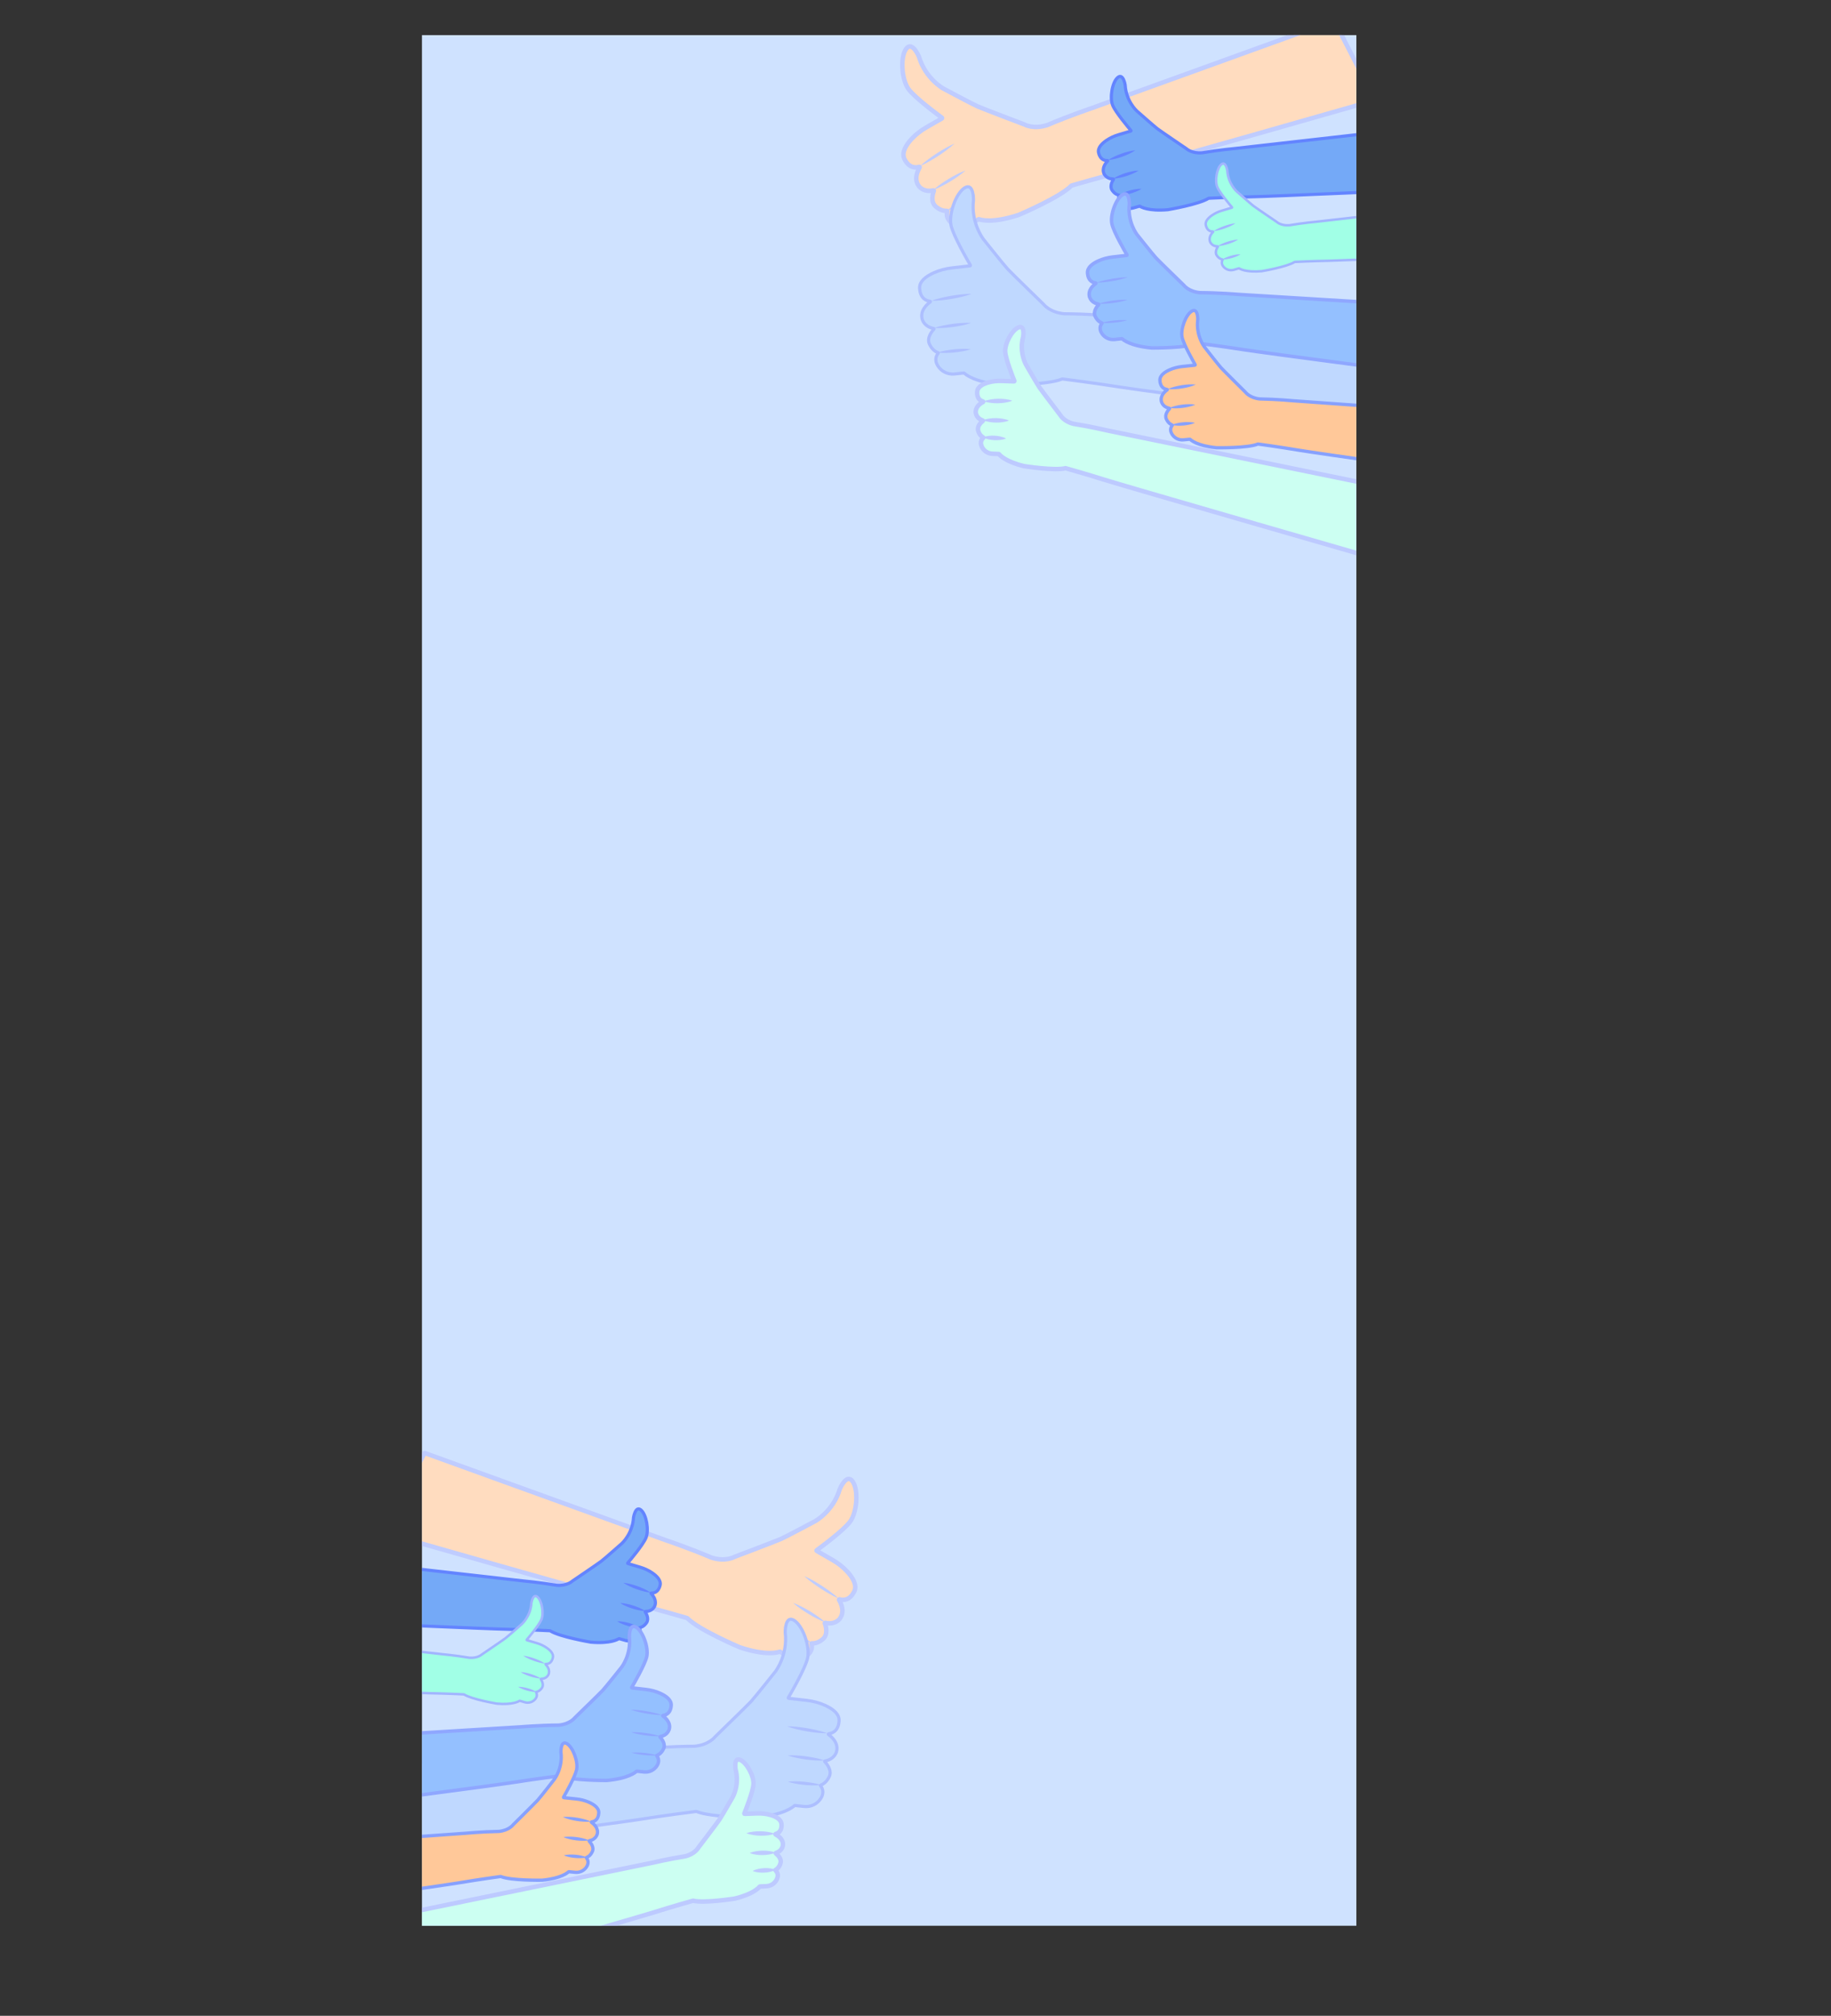 <?xml version="1.0" encoding="utf-8"?>
<!-- Generator: Adobe Illustrator 23.1.0, SVG Export Plug-In . SVG Version: 6.00 Build 0)  -->
<svg version="1.1" xmlns="http://www.w3.org/2000/svg" xmlns:xlink="http://www.w3.org/1999/xlink" x="0px" y="0px"
	 viewBox="0 0 1356 1492" style="enable-background:new 0 0 1356 1492;" xml:space="preserve">
<rect x="0" y="0" width="1356" height="1492" fill="#333333" stroke="none"/>
<style type="text/css">
	.st0{fill:#33DEA7;}
	.st1{fill:#4890F1;}
	.st2{fill:#0B59C7;}
	.st3{fill:#1A328C;}
	.st4{display:none;}
	.st5{display:inline;fill:none;stroke:#000000;stroke-miterlimit:10;}
	.st6{fill:#CFE2FF;}
	.st7{fill:none;stroke:#34E2AA;stroke-width:0.468;stroke-miterlimit:10;}
	.st8{fill:#33DEA7;fill-opacity:0.12;stroke:#34E2AA;stroke-width:0.468;stroke-miterlimit:10;}
	.st9{fill:#FFFFFF;}
	.st10{fill:none;stroke:#0B5BCB;stroke-width:1.116;stroke-miterlimit:10;}
	.st11{fill:#FFB87D;stroke:#0655C3;stroke-width:1.473;stroke-linecap:round;stroke-linejoin:round;stroke-miterlimit:10;}
	.st12{fill:#FFE3CC;}
	.st13{fill:none;stroke:#0B5BCB;stroke-width:1.473;stroke-linecap:round;stroke-linejoin:round;stroke-miterlimit:10;}
	.st14{fill:#34E2AA;stroke:#1B3390;stroke-width:1.473;stroke-miterlimit:10;}
	.st15{fill:#BAFFE9;}
	.st16{fill:#ABFFE4;}
	.st17{fill:#5790DF;stroke:#0655C3;stroke-width:1.473;stroke-linecap:round;stroke-linejoin:round;stroke-miterlimit:10;}
	.st18{fill:#80B9F6;}
	.st19{fill:#629FE4;}
	.st20{fill:none;stroke:#0B5BCB;stroke-width:0.918;stroke-miterlimit:10;}
	.st21{fill:none;stroke:#0B5BCB;stroke-width:1.13;stroke-miterlimit:10;}
	.st22{fill:#1B3390;}
	.st23{fill:#8CA4FB;stroke:#0B5BCB;stroke-width:1.492;stroke-linejoin:round;stroke-miterlimit:10;}
	.st24{fill:#69FFC7;stroke:#0B5BCB;stroke-width:1.492;stroke-linejoin:round;stroke-miterlimit:10;}
	.st25{fill:#FFB87D;stroke:#0B5BCB;stroke-width:1.492;stroke-linejoin:round;stroke-miterlimit:10;}
	.st26{fill:none;stroke:#1C3CB7;stroke-width:0.995;stroke-miterlimit:10;}
	.st27{fill:#ADBEFF;}
	.st28{fill:#FFEAD9;}
	.st29{fill:#D6FFF4;}
	.st30{fill:#CCD6FF;}
	.st31{opacity:0.5;fill:#4992F5;}
	.st32{fill:#4992F5;}
	.st33{fill:#0B5BCB;}
	.st34{fill:none;stroke:#4992F5;stroke-width:0.364;stroke-miterlimit:10;}
	.st35{fill:none;stroke:#4992F5;stroke-width:0.292;stroke-miterlimit:10;}
	.st36{fill:none;stroke:#4992F5;stroke-width:3.484;stroke-miterlimit:10;}
	.st37{fill:#FF8B2B;}
	.st38{fill:none;stroke:#34E2AA;stroke-width:0.269;stroke-miterlimit:10;}
	.st39{fill:#34E2AA;stroke:#1B3390;stroke-width:0.64;stroke-miterlimit:10;}
	.st40{opacity:0.55;fill:none;stroke:#FF8B2B;stroke-width:2.508;stroke-miterlimit:10;}
	.st41{fill:#ADD2FF;}
	.st42{fill:#2EC897;}
	.st43{fill:none;stroke:#0B5BCB;stroke-width:1.085;stroke-miterlimit:10;}
	.st44{fill:#FFB87D;}
	.st45{fill:none;stroke:#284DD8;stroke-width:1.278;stroke-miterlimit:10;}
	.st46{fill:none;stroke:#0B5BCB;stroke-width:0.955;stroke-miterlimit:10;}
	.st47{fill:#FFEBC9;}
	.st48{fill:none;stroke:#0B5BCB;stroke-width:1.133;stroke-miterlimit:10;}
	.st49{fill:#6078D5;}
	.st50{fill:#8CA4FB;stroke:#1B3390;stroke-width:0.942;stroke-miterlimit:10;}
	.st51{fill:none;stroke:#1B3390;stroke-width:0.998;stroke-miterlimit:10;}
	.st52{fill:none;stroke:#34E2AA;stroke-width:0.942;stroke-linecap:round;stroke-miterlimit:10;}
	.st53{fill:none;stroke:#34E2AA;stroke-width:0.942;stroke-linecap:round;stroke-linejoin:round;stroke-miterlimit:10;}
	.st54{clip-path:url(#SVGID_4_);}
	.st55{fill:none;stroke:#F98600;stroke-width:7.849;stroke-linecap:round;stroke-linejoin:round;stroke-miterlimit:10;}
	.st56{fill:none;stroke:#1B3390;stroke-width:1.884;stroke-linecap:round;stroke-linejoin:round;stroke-miterlimit:10;}
	.st57{fill:#0B5BCB;stroke:#1B3390;stroke-width:0.887;stroke-miterlimit:10;}
	.st58{fill:none;stroke:#1B3390;stroke-width:0.887;stroke-linecap:round;stroke-miterlimit:10;}
	.st59{fill:none;stroke:#1B3390;stroke-width:0.887;stroke-linecap:round;stroke-linejoin:round;stroke-miterlimit:10;}
	.st60{clip-path:url(#SVGID_6_);fill:none;stroke:#5FECBF;stroke-width:14.79;stroke-linecap:round;stroke-miterlimit:10;}
	.st61{fill:none;stroke:#1B3390;stroke-width:0.887;stroke-miterlimit:10;}
	.st62{fill:#34E2AA;stroke:#1B3390;stroke-width:0.581;stroke-miterlimit:10;}
	.st63{fill:#94FFCC;stroke:#1B3390;stroke-width:0.581;stroke-linecap:round;stroke-miterlimit:10;}
	.st64{fill:#94FFCC;stroke:#1B3390;stroke-width:0.581;stroke-linecap:round;stroke-linejoin:round;stroke-miterlimit:10;}
	.st65{fill:#FFB87D;stroke:#1B3390;stroke-width:0.581;stroke-miterlimit:10;}
	.st66{fill:#4992F5;stroke:#1B3390;stroke-width:0.581;stroke-linecap:round;stroke-miterlimit:10;}
	.st67{fill:#4992F5;stroke:#1B3390;stroke-width:0.581;stroke-linecap:round;stroke-linejoin:round;stroke-miterlimit:10;}
	.st68{fill:#FFB87D;stroke:#1B3390;stroke-width:0.581;stroke-linecap:round;stroke-miterlimit:10;}
	.st69{fill:#FFB87D;stroke:#1B3390;stroke-width:0.581;stroke-linecap:round;stroke-linejoin:round;stroke-miterlimit:10;}
	.st70{opacity:0.8;fill:#DBE2FF;}
	.st71{opacity:0.8;fill:#B3C2FF;}
	.st72{opacity:0.8;fill:#FFF3E8;}
	.st73{opacity:0.8;fill:#D6FFF9;}
	.st74{fill:#0C65DF;stroke:#1B3390;stroke-width:0.381;stroke-linecap:round;stroke-linejoin:round;stroke-miterlimit:10;}
	.st75{fill:#0C65DF;stroke:#1B3390;stroke-width:0.381;stroke-miterlimit:10;}
	.st76{fill:#0C65DF;stroke:#1B3390;stroke-width:0.381;stroke-linecap:round;stroke-miterlimit:10;}
	.st77{opacity:0.8;fill:#A1C9FF;}
	.st78{fill:none;stroke:#0B5BCB;stroke-width:0.933;stroke-miterlimit:10;}
	.st79{fill:none;stroke:#0B5BCB;stroke-width:1.103;stroke-miterlimit:10;}
	.st80{fill:#4992F5;stroke:#1B3390;stroke-width:1.201;stroke-miterlimit:10;}
	.st81{fill:none;stroke:#1B3390;stroke-width:1.019;stroke-linecap:round;stroke-miterlimit:10;}
	.st82{fill:#6CF4BC;stroke:#1B3390;stroke-width:0.822;stroke-miterlimit:10;}
	.st83{fill:none;stroke:#1B3390;stroke-width:0.697;stroke-linecap:round;stroke-miterlimit:10;}
	.st84{fill:#FFB87D;stroke:#1B3390;stroke-width:1.052;stroke-miterlimit:10;}
	.st85{fill:none;stroke:#1B3390;stroke-width:0.892;stroke-linecap:round;stroke-miterlimit:10;}
	.st86{fill:#0B5FD5;stroke:#1B3390;stroke-width:0.815;stroke-miterlimit:10;}
	.st87{fill:none;stroke:#1B3390;stroke-width:0.691;stroke-linecap:round;stroke-miterlimit:10;}
	.st88{fill:#A6FFE1;stroke:#1B3390;stroke-width:0.999;stroke-miterlimit:10;}
	.st89{fill:none;stroke:#1B3390;stroke-width:0.848;stroke-linecap:round;stroke-miterlimit:10;}
	.st90{fill:#FF8B2B;stroke:#1B3390;stroke-width:1.201;stroke-miterlimit:10;}
	.st91{fill:#34E2AA;stroke:#1B3390;stroke-width:1.052;stroke-miterlimit:10;}
	.st92{fill:none;stroke:#1B3390;stroke-width:0.703;stroke-linecap:round;stroke-miterlimit:10;}
	.st93{fill:#FFB87D;stroke:#1B3390;stroke-width:0.817;stroke-miterlimit:10;}
	.st94{fill:none;stroke:#1B3390;stroke-width:0.693;stroke-linecap:round;stroke-miterlimit:10;}
	.st95{fill:#ABD0FF;}
	.st96{fill:none;stroke:#0B5BCB;stroke-width:1.602;stroke-linecap:round;stroke-miterlimit:10;}
	.st97{fill:#E3EFFF;}
	.st98{clip-path:url(#SVGID_8_);fill:none;stroke:#FF8B2B;stroke-width:4.805;stroke-linecap:round;stroke-miterlimit:10;}
	.st99{fill:none;stroke:#0B5BCB;stroke-width:0.971;stroke-miterlimit:10;}
	.st100{fill:none;stroke:#0B5BCB;stroke-width:1.145;stroke-miterlimit:10;}
	.st101{fill:#FFB87D;stroke:#1C3CB7;stroke-width:1.513;stroke-linecap:round;stroke-linejoin:round;stroke-miterlimit:10;}
	.st102{fill:#FFEED1;stroke:#1C3CB7;stroke-width:1.513;stroke-linejoin:round;stroke-miterlimit:10;}
	.st103{fill:#FF8B2B;stroke:#1C3CB7;stroke-width:1.513;stroke-miterlimit:10;}
	.st104{fill:#FFE2C9;stroke:#1C3CB7;stroke-width:1.513;stroke-linejoin:round;stroke-miterlimit:10;}
	.st105{fill:#1B3390;stroke:#1C3CB7;stroke-width:0.504;stroke-miterlimit:10;}
	.st106{fill:#0B5BCB;stroke:#1C3CB7;stroke-width:0.504;stroke-miterlimit:10;}
	.st107{fill:#4992F5;stroke:#1C3CB7;stroke-width:1.513;stroke-miterlimit:10;}
	.st108{fill:#4992F5;stroke:#1C3CB7;stroke-width:1.513;stroke-linecap:round;stroke-miterlimit:10;}
	.st109{fill:#8CA4FB;stroke:#1C3CB7;stroke-width:1.513;stroke-linecap:round;stroke-linejoin:round;stroke-miterlimit:10;}
	.st110{fill:#D1FFEF;stroke:#1C3CB7;stroke-width:1.513;stroke-linejoin:round;stroke-miterlimit:10;}
	.st111{fill:#0B5BCB;stroke:#1C3CB7;stroke-width:1.513;stroke-miterlimit:10;}
	.st112{fill:#B2C2FB;stroke:#1C3CB7;stroke-width:1.513;stroke-linejoin:round;stroke-miterlimit:10;}
	.st113{fill:#34E2AA;stroke:#1C3CB7;stroke-width:0.504;stroke-miterlimit:10;}
	.st114{fill:#66FFC8;stroke:#1C3CB7;stroke-width:0.504;stroke-miterlimit:10;}
	.st115{fill:#73FFCD;stroke:#1C3CB7;stroke-width:0.504;stroke-miterlimit:10;}
	.st116{fill:#00D38E;stroke:#1C3CB7;stroke-width:0.504;stroke-miterlimit:10;}
	.st117{fill:#34E2AA;stroke:#1C3CB7;stroke-width:1.513;stroke-miterlimit:10;}
	.st118{fill:#FF8B2B;stroke:#1C3CB7;stroke-width:0.504;stroke-miterlimit:10;}
	.st119{fill:#FFB87D;stroke:#1C3CB7;stroke-width:0.504;stroke-miterlimit:10;}
	.st120{fill:#FFB87D;stroke:#1C3CB7;stroke-width:1.513;stroke-miterlimit:10;}
	.st121{fill:none;stroke:#1C3CB7;stroke-width:1.008;stroke-miterlimit:10;}
	.st122{fill:none;stroke:#0B5BCB;stroke-width:1.108;stroke-miterlimit:10;}
	.st123{fill:#75FFCE;stroke:#1B3390;stroke-width:1.464;stroke-miterlimit:10;}
	.st124{fill:none;stroke:#1B3390;stroke-width:1.464;stroke-miterlimit:10;}
	.st125{fill:#00C39F;stroke:#1B3390;stroke-width:1.464;stroke-miterlimit:10;}
	.st126{fill:#A8FFE6;}
	.st127{opacity:0.8;fill:#A8FFE6;}
	.st128{fill:#8CA4FB;stroke:#1B3390;stroke-width:1.464;stroke-miterlimit:10;}
	.st129{fill:#0B5BCB;stroke:#1B3390;stroke-width:1.464;stroke-miterlimit:10;}
	.st130{fill:#D8E0FB;}
	.st131{opacity:0.8;fill:#D8E0FB;}
	.st132{fill:none;stroke:#0B5BCB;stroke-width:0.898;stroke-miterlimit:10;}
	.st133{fill:none;stroke:#0B5BCB;stroke-width:1.148;stroke-miterlimit:10;}
	.st134{fill:#0B5BCB;stroke:#0B5BCB;stroke-width:2.021;stroke-miterlimit:10;}
	.st135{fill:#34E2AA;stroke:#0B5BCB;stroke-width:1.516;stroke-linejoin:round;stroke-miterlimit:10;}
	.st136{fill:none;stroke:#0B5BCB;stroke-width:1.516;stroke-linecap:round;stroke-miterlimit:10;}
	.st137{fill:#4992F5;stroke:#0B5BCB;stroke-width:2.021;stroke-miterlimit:10;}
	.st138{fill:#C7FFED;stroke:#34E2AA;stroke-width:1.516;stroke-miterlimit:10;}
	.st139{fill:#FFD1AB;stroke:#0B5BCB;stroke-width:1.516;stroke-miterlimit:10;}
	.st140{fill:#34E2AA;stroke:#34E2AA;stroke-width:1.516;stroke-linejoin:round;stroke-miterlimit:10;}
	.st141{fill:none;stroke:#0B5BCB;stroke-width:0.945;stroke-miterlimit:10;}
	.st142{clip-path:url(#SVGID_10_);}
	.st143{clip-path:url(#SVGID_12_);fill:none;stroke:#5FECBF;stroke-width:14.79;stroke-linecap:round;stroke-miterlimit:10;}
	.st144{clip-path:url(#SVGID_14_);fill:none;stroke:#FF8B2B;stroke-width:4.805;stroke-linecap:round;stroke-miterlimit:10;}
	.st145{fill:none;stroke:#4992F5;stroke-width:0.411;stroke-miterlimit:10;}
	.st146{fill:none;stroke:#4992F5;stroke-width:0.329;stroke-miterlimit:10;}
	.st147{fill:#8CA4FB;}
	.st148{opacity:0.25;fill:#FF8B2B;}
	.st149{fill:none;stroke:#FF8B2B;stroke-width:0.667;stroke-miterlimit:10;}
	.st150{fill:none;stroke:#FF8B2B;stroke-width:0.625;stroke-miterlimit:10;}
	.st151{fill:#FF9843;}
	.st152{opacity:0.3;fill:#34E2AA;}
	.st153{fill:none;stroke:#4992F5;stroke-width:0.382;stroke-miterlimit:10;}
	.st154{fill:none;stroke:#4992F5;stroke-width:0.306;stroke-miterlimit:10;}
	.st155{clip-path:url(#SVGID_20_);}
	.st156{clip-path:url(#SVGID_22_);fill:none;stroke:#5FECBF;stroke-width:14.79;stroke-linecap:round;stroke-miterlimit:10;}
	.st157{clip-path:url(#SVGID_24_);fill:none;stroke:#FF8B2B;stroke-width:4.805;stroke-linecap:round;stroke-miterlimit:10;}
	.st158{opacity:0.29;}
	.st159{fill:#367FE1;}
	.st160{fill:#1D4BB8;}
	.st161{fill:none;stroke:#FF8B2B;stroke-width:1.897;stroke-miterlimit:10;}
	.st162{opacity:0.43;fill:#34E2AA;}
	.st163{opacity:0.43;fill:none;stroke:#4890F1;stroke-width:0.999;stroke-miterlimit:10;}
	.st164{opacity:0.43;fill:none;stroke:#4890F1;stroke-miterlimit:10;}
	.st165{opacity:0.44;fill:#FF8B2B;}
	.st166{fill:none;stroke:#0B59C7;stroke-width:3.042;stroke-miterlimit:10;}
	.st167{fill:none;stroke:#FF8B2B;stroke-width:0.856;stroke-miterlimit:10;}
	.st168{fill:none;stroke:#4890F1;stroke-width:0.855;stroke-miterlimit:10;}
	.st169{fill:none;stroke:#4890F1;stroke-width:1.246;stroke-miterlimit:10;}
	.st170{fill:#FFEFE0;stroke:#4890F1;stroke-width:1.246;stroke-miterlimit:10;}
	.st171{fill:#FFDCBF;stroke:#BFCCFF;stroke-width:2.161;stroke-miterlimit:10;}
	.st172{fill:#E0FFF7;}
	.st173{fill:#BFCCFF;}
	.st174{fill:#BFD8FF;stroke:#ADBFFF;stroke-width:1.523;stroke-miterlimit:10;}
	.st175{fill:#DBE9FF;}
	.st176{fill:#ADBFFF;}
	.st177{fill:#74A9F7;stroke:#6384FF;stroke-width:1.523;stroke-miterlimit:10;}
	.st178{fill:#74A9F7;}
	.st179{fill:#6384FF;}
	.st180{fill:#94C0FF;stroke:#8FA7FF;stroke-width:1.681;stroke-miterlimit:10;}
	.st181{fill:#94C0FF;}
	.st182{fill:#8FA7FF;}
	.st183{fill:#FFC899;stroke:#87A1FF;stroke-width:1.592;stroke-miterlimit:10;}
	.st184{fill:#87A1FF;}
	.st185{fill:#A1FFE6;stroke:#A1B5FF;stroke-width:1.194;stroke-miterlimit:10;}
	.st186{fill:#A1FFE6;}
	.st187{fill:#A1B5FF;}
	.st188{fill:#CCFFF2;stroke:#BDCAFF;stroke-width:2.161;stroke-miterlimit:10;}
	.st189{fill:#BDCAFF;}
	.st190{clip-path:url(#SVGID_26_);}
	.st191{fill:#FFDCBF;stroke:#BFCCFF;stroke-width:3.316;stroke-miterlimit:10;}
	.st192{fill:#BFD8FF;stroke:#ADBFFF;stroke-width:2.336;stroke-miterlimit:10;}
	.st193{fill:#74A9F7;stroke:#6384FF;stroke-width:2.336;stroke-miterlimit:10;}
	.st194{fill:#94C0FF;stroke:#8FA7FF;stroke-width:2.578;stroke-miterlimit:10;}
	.st195{fill:#FFC899;stroke:#87A1FF;stroke-width:2.443;stroke-miterlimit:10;}
	.st196{fill:#A1FFE6;stroke:#A1B5FF;stroke-width:1.832;stroke-miterlimit:10;}
	.st197{fill:#CCFFF2;stroke:#BDCAFF;stroke-width:3.316;stroke-miterlimit:10;}
	.st198{fill:none;stroke:#4992F5;stroke-width:0.387;stroke-miterlimit:10;}
	.st199{fill:none;stroke:#4992F5;stroke-width:0.31;stroke-miterlimit:10;}
	.st200{opacity:0.54;}
	.st201{opacity:0.14;}
	.st202{opacity:0.26;}
	.st203{fill:#0B5BCB;stroke:#0B5BCB;stroke-width:4;stroke-miterlimit:10;}
	.st204{fill:#34E2AA;stroke:#0B5BCB;stroke-width:3;stroke-linejoin:round;stroke-miterlimit:10;}
	.st205{fill:none;stroke:#0B5BCB;stroke-width:3;stroke-linecap:round;stroke-miterlimit:10;}
	.st206{fill:#4992F5;stroke:#0B5BCB;stroke-width:4;stroke-miterlimit:10;}
	.st207{fill:#C7FFED;stroke:#34E2AA;stroke-width:3;stroke-miterlimit:10;}
	.st208{fill:#FFD1AB;stroke:#0B5BCB;stroke-width:3;stroke-miterlimit:10;}
	.st209{fill:#34E2AA;stroke:#34E2AA;stroke-width:3;stroke-linejoin:round;stroke-miterlimit:10;}
	.st210{fill:none;stroke:#0B5BCB;stroke-width:1.87;stroke-miterlimit:10;}
	.st211{fill:#E6F0FF;stroke:#DBE3FF;stroke-width:3.665;stroke-miterlimit:10;}
	.st212{fill:#E6F0FF;}
	.st213{fill:#DBE3FF;}
	.st214{fill:#FFE1C9;stroke:#E0E6FF;stroke-width:5.203;stroke-miterlimit:10;}
	.st215{fill:#E0E6FF;}
	.st216{fill:#DBE9FF;stroke:#CCD7FF;stroke-width:3.665;stroke-miterlimit:10;}
	.st217{fill:#CCD7FF;}
	.st218{fill:#9EC2F7;stroke:#9CB1FF;stroke-width:3.665;stroke-miterlimit:10;}
	.st219{fill:#9EC2F7;}
	.st220{fill:#9CB1FF;}
	.st221{fill:#99C3FF;stroke:#91A9FF;stroke-width:4.045;stroke-miterlimit:10;}
	.st222{fill:#99C3FF;}
	.st223{fill:#91A9FF;}
	.st224{fill:#FFD7B5;stroke:#A1B5FF;stroke-width:5.203;stroke-miterlimit:10;}
	.st225{fill:#B8FFEC;stroke:#A1B5FF;stroke-width:5.203;stroke-miterlimit:10;}
	.st226{fill:#B8FFEC;}
	.st227{fill:#E0FFF7;stroke:#E0E6FF;stroke-width:5.203;stroke-miterlimit:10;}
	.st228{fill:#FFEAD9;stroke:#DBE3FF;stroke-width:3.665;stroke-miterlimit:10;}
	.st229{opacity:0.2;}
	.st230{fill:#4890F1;stroke:#1A328C;stroke-width:2.274;stroke-miterlimit:10;}
	.st231{fill:none;stroke:#1A328C;stroke-width:1.929;stroke-linecap:round;stroke-miterlimit:10;}
	.st232{fill:#6AF0B9;stroke:#1A328C;stroke-width:1.556;stroke-miterlimit:10;}
	.st233{fill:none;stroke:#1A328C;stroke-width:1.319;stroke-linecap:round;stroke-miterlimit:10;}
	.st234{fill:#FFB87D;stroke:#1A328C;stroke-width:1.992;stroke-miterlimit:10;}
	.st235{fill:none;stroke:#1A328C;stroke-width:1.689;stroke-linecap:round;stroke-miterlimit:10;}
	.st236{fill:#0B5DD1;stroke:#1A328C;stroke-width:1.543;stroke-miterlimit:10;}
	.st237{fill:none;stroke:#1A328C;stroke-width:1.309;stroke-linecap:round;stroke-miterlimit:10;}
	.st238{fill:#A6FFE1;stroke:#1A328C;stroke-width:1.891;stroke-miterlimit:10;}
	.st239{fill:none;stroke:#1A328C;stroke-width:1.604;stroke-linecap:round;stroke-miterlimit:10;}
	.st240{fill:#8AA1F7;stroke:#1A328C;stroke-width:2.274;stroke-miterlimit:10;}
	.st241{fill:none;stroke:#1A328C;stroke-width:1.33;stroke-linecap:round;stroke-miterlimit:10;}
	.st242{fill:#FFB87D;stroke:#1A328C;stroke-width:1.546;stroke-miterlimit:10;}
	.st243{fill:none;stroke:#1A328C;stroke-width:1.311;stroke-linecap:round;stroke-miterlimit:10;}
	.st244{fill:none;stroke:#0B59C7;stroke-width:3.032;stroke-linecap:round;stroke-miterlimit:10;}
	.st245{clip-path:url(#SVGID_30_);fill:none;stroke:#FF8B2B;stroke-width:9.096;stroke-linecap:round;stroke-miterlimit:10;}
	.st246{fill:#A6FFDE;stroke:#0B59C7;stroke-width:5;stroke-linejoin:round;stroke-miterlimit:10;}
	.st247{fill:#A6FFDE;stroke:#0B59C7;stroke-width:4.203;stroke-linejoin:round;stroke-miterlimit:10;}
	.st248{fill:#8AA1F7;stroke:#1A328C;stroke-width:5;stroke-miterlimit:10;}
	.st249{fill:none;stroke:#1A328C;stroke-width:5;stroke-miterlimit:10;}
	.st250{fill:#0B59C7;stroke:#1A328C;stroke-width:5;stroke-miterlimit:10;}
	.st251{fill:#75FFCE;stroke:#1A328C;stroke-width:5;stroke-miterlimit:10;}
	.st252{fill:#D4DCF7;}
	.st253{opacity:0.8;fill:#D4DCF7;}
	.st254{fill:#558DDB;stroke:#0653BF;stroke-width:5;stroke-linecap:round;stroke-linejoin:round;stroke-miterlimit:10;}
	.st255{fill:#7EB6F2;}
	.st256{fill:#609CE0;}
	.st257{fill:none;stroke:#0B59C7;stroke-width:5;stroke-linecap:round;stroke-linejoin:round;stroke-miterlimit:10;}
	.st258{fill:#FF8B2B;stroke:#0B59C7;stroke-width:5;stroke-miterlimit:10;}
	.st259{fill:none;stroke:#33DEA7;stroke-width:5;stroke-linecap:round;stroke-miterlimit:10;}
	.st260{fill:none;stroke:#33DEA7;stroke-width:5;stroke-linecap:round;stroke-linejoin:round;stroke-miterlimit:10;}
	.st261{clip-path:url(#SVGID_32_);}
	.st262{fill:none;stroke:#1A328C;stroke-width:5;stroke-linecap:round;stroke-linejoin:round;stroke-miterlimit:10;}
	.st263{fill:#8AA1F7;stroke:#33DEA7;stroke-width:0.799;stroke-miterlimit:10;}
	.st264{fill:none;stroke:#33DEA7;stroke-width:0.799;stroke-linecap:round;stroke-miterlimit:10;}
	.st265{fill:none;stroke:#33DEA7;stroke-width:0.799;stroke-linecap:round;stroke-linejoin:round;stroke-miterlimit:10;}
	.st266{clip-path:url(#SVGID_34_);}
	.st267{fill:none;stroke:#33DEA7;stroke-width:6.662;stroke-linecap:round;stroke-linejoin:round;stroke-miterlimit:10;}
	.st268{fill:none;stroke:#1A328C;stroke-width:1.599;stroke-linecap:round;stroke-linejoin:round;stroke-miterlimit:10;}
	.st269{fill:#4890F1;stroke:#1A328C;stroke-width:1.765;stroke-linecap:round;stroke-miterlimit:10;}
	.st270{fill:#4890F1;stroke:#1A328C;stroke-width:1.765;stroke-linecap:round;stroke-linejoin:round;stroke-miterlimit:10;}
	.st271{opacity:0.8;fill:#C4D0FF;}
	.st272{fill:#FFB87D;stroke:#1B3BB3;stroke-width:5;stroke-linecap:round;stroke-linejoin:round;stroke-miterlimit:10;}
	.st273{fill:#FFD6B3;stroke:#1B3BB3;stroke-width:5;stroke-linejoin:round;stroke-miterlimit:10;}
	.st274{fill:#FF8B2B;stroke:#1B3BB3;stroke-width:5;stroke-miterlimit:10;}
	.st275{fill:#FFB87D;stroke:#1B3BB3;stroke-width:5;stroke-linejoin:round;stroke-miterlimit:10;}
	.st276{fill:#96FFD4;stroke:#1B3BB3;stroke-width:5;stroke-linejoin:round;stroke-miterlimit:10;}
	.st277{fill:#1A328C;stroke:#1B3BB3;stroke-width:5;stroke-miterlimit:10;}
	.st278{fill:#0B59C7;stroke:#1B3BB3;stroke-width:5;stroke-miterlimit:10;}
	.st279{fill:#4890F1;stroke:#1B3BB3;stroke-width:5;stroke-miterlimit:10;}
	.st280{fill:#4890F1;stroke:#1B3BB3;stroke-width:5;stroke-linecap:round;stroke-miterlimit:10;}
	.st281{fill:#FFB87D;stroke:#1B3BB3;stroke-width:1.633;stroke-linecap:round;stroke-linejoin:round;stroke-miterlimit:10;}
	.st282{fill:#FFD8B8;stroke:#1B3BB3;stroke-width:1.633;stroke-linejoin:round;stroke-miterlimit:10;}
	.st283{fill:#FF8B2B;stroke:#1B3BB3;stroke-width:1.633;stroke-miterlimit:10;}
	.st284{fill:#FFB87D;stroke:#1B3BB3;stroke-width:1.633;stroke-linejoin:round;stroke-miterlimit:10;}
	.st285{fill:#1A328C;stroke:#1B3BB3;stroke-width:0.544;stroke-miterlimit:10;}
	.st286{fill:#0B59C7;stroke:#1B3BB3;stroke-width:0.544;stroke-miterlimit:10;}
	.st287{fill:#4890F1;stroke:#1B3BB3;stroke-width:1.633;stroke-miterlimit:10;}
	.st288{fill:#4890F1;stroke:#1B3BB3;stroke-width:1.633;stroke-linecap:round;stroke-miterlimit:10;}
	.st289{fill:#92FCCA;stroke:#1A328C;stroke-width:5;stroke-miterlimit:10;}
	.st290{fill:none;stroke:#1A328C;stroke-width:5;stroke-linecap:round;stroke-miterlimit:10;}
	.st291{clip-path:url(#SVGID_38_);fill:none;stroke:#8AA1F7;stroke-width:5;stroke-linecap:round;stroke-miterlimit:10;}
	.st292{fill:#7DFFD5;}
	.st293{fill:#B3FFE4;}
	.st294{fill:none;stroke:#274CD4;stroke-width:0.31;stroke-miterlimit:10;}
	.st295{fill:#FF8B2B;stroke:#0653BF;stroke-width:2.177;stroke-linecap:round;stroke-linejoin:round;stroke-miterlimit:10;}
	.st296{fill:#FFD2AD;}
	.st297{fill:none;stroke:#0B59C7;stroke-width:2.177;stroke-linecap:round;stroke-linejoin:round;stroke-miterlimit:10;}
	.st298{fill:#FFB87D;stroke:#33DEA7;stroke-width:5;stroke-miterlimit:10;}
	.st299{fill:#9EFFE0;stroke:#33DEA7;stroke-width:5;stroke-miterlimit:10;}
	.st300{fill:#FF8B2B;stroke:#33DEA7;stroke-width:5;stroke-linejoin:round;stroke-miterlimit:10;}
	.st301{fill:#FF8B2B;stroke:#1A328C;stroke-width:5;stroke-miterlimit:10;}
	.st302{fill:#6AF0B9;stroke:#1A328C;stroke-width:5;stroke-miterlimit:10;}
	.st303{fill:#B5CBE8;stroke:#1A328C;stroke-width:5;stroke-miterlimit:10;}
	.st304{fill:#0B5DD1;stroke:#1A328C;stroke-width:5;stroke-miterlimit:10;}
	.st305{fill:#4890F1;stroke:#1A328C;stroke-width:5;stroke-miterlimit:10;}
	.st306{fill:#6BFFCA;stroke:#1A328C;stroke-width:5;stroke-miterlimit:10;}
	.st307{fill:none;stroke:#0B59C7;stroke-width:5;stroke-linecap:round;stroke-miterlimit:10;}
	.st308{clip-path:url(#SVGID_40_);fill:none;stroke:#FF8B2B;stroke-width:19;stroke-linecap:round;stroke-miterlimit:10;}
	.st309{fill:#FF8B2B;stroke:#0B59C7;stroke-width:5;stroke-linejoin:round;stroke-miterlimit:10;}
	.st310{fill:#FFC99C;}
	.st311{fill:#8AA1F7;stroke:#0B59C7;stroke-width:5;stroke-linejoin:round;stroke-miterlimit:10;}
	.st312{fill:#33DEA7;stroke:#1A328C;stroke-width:5;stroke-miterlimit:10;}
	.st313{fill:#8AA1F7;stroke:#0B59C7;stroke-width:1.599;stroke-miterlimit:10;}
	.st314{fill:none;stroke:#0B59C7;stroke-width:1.599;stroke-linecap:round;stroke-miterlimit:10;}
	.st315{fill:none;stroke:#0B59C7;stroke-width:1.599;stroke-linecap:round;stroke-linejoin:round;stroke-miterlimit:10;}
	.st316{clip-path:url(#SVGID_42_);}
	.st317{fill:none;stroke:#FF8B2B;stroke-width:13.324;stroke-linecap:round;stroke-linejoin:round;stroke-miterlimit:10;}
	.st318{fill:none;stroke:#1A328C;stroke-width:3.198;stroke-linecap:round;stroke-linejoin:round;stroke-miterlimit:10;}
	.st319{fill:#4890F1;stroke:#1A328C;stroke-width:1.081;stroke-miterlimit:10;}
	.st320{fill:#4890F1;stroke:#1A328C;stroke-width:1.081;stroke-linecap:round;stroke-miterlimit:10;}
	.st321{fill:#4890F1;stroke:#1A328C;stroke-width:1.081;stroke-linecap:round;stroke-linejoin:round;stroke-miterlimit:10;}
	.st322{fill:#8AA1F7;stroke:#1B3BB3;stroke-width:5;stroke-linecap:round;stroke-linejoin:round;stroke-miterlimit:10;}
	.st323{fill:#D1FFEF;stroke:#1B3BB3;stroke-width:5;stroke-linejoin:round;stroke-miterlimit:10;}
	.st324{fill:#AFBFF7;stroke:#1B3BB3;stroke-width:5;stroke-linejoin:round;stroke-miterlimit:10;}
	.st325{fill:#66FFC8;stroke:#1B3BB3;stroke-width:5;stroke-miterlimit:10;}
	.st326{fill:none;stroke:#274CD4;stroke-width:0.974;stroke-miterlimit:10;}
	.st327{fill:#8AA1F7;stroke:#0653BF;stroke-width:5;stroke-linecap:round;stroke-linejoin:round;stroke-miterlimit:10;}
	.st328{fill:#BAC8FF;}
	.st329{fill:#9EB2FF;}
	.st330{fill:#8AA1F7;stroke:#0B59C7;stroke-width:5;stroke-miterlimit:10;}
	.st331{clip-path:url(#SVGID_46_);}
	.st332{fill:none;stroke:#33DEA7;stroke-width:25;stroke-linecap:round;stroke-linejoin:round;stroke-miterlimit:10;}
	.st333{fill:#0B59C7;stroke:#0B59C7;stroke-width:5;stroke-miterlimit:10;}
	.st334{fill:#4890F1;stroke:#0B59C7;stroke-width:5;stroke-miterlimit:10;}
	.st335{fill:#FF9B47;stroke:#0B59C7;stroke-width:1.609;stroke-linejoin:round;stroke-miterlimit:10;}
	.st336{fill:#FFC696;}
	.st337{fill:#6CCFAF;stroke:#0B59C7;stroke-width:1.569;stroke-miterlimit:10;}
	.st338{fill:#9EFFE0;stroke:#0B59C7;stroke-width:1.569;stroke-miterlimit:10;}
	.st339{fill:none;stroke:#0B59C7;stroke-width:1.569;stroke-linecap:round;stroke-miterlimit:10;}
	.st340{fill:#00BD80;stroke:#0B59C7;stroke-width:1.569;stroke-linejoin:round;stroke-miterlimit:10;}
	.st341{fill:#FF8B2B;stroke:#0653BF;stroke-width:1.552;stroke-linecap:round;stroke-linejoin:round;stroke-miterlimit:10;}
	.st342{fill:none;stroke:#0B59C7;stroke-width:1.552;stroke-linecap:round;stroke-linejoin:round;stroke-miterlimit:10;}
	.st343{fill:#E6F0FF;stroke:#DBE3FF;stroke-width:1.054;stroke-miterlimit:10;}
	.st344{fill:#FFE1C9;stroke:#E0E6FF;stroke-width:1.497;stroke-miterlimit:10;}
	.st345{fill:#DBE9FF;stroke:#CCD7FF;stroke-width:1.054;stroke-miterlimit:10;}
	.st346{fill:#9EC2F7;stroke:#9CB1FF;stroke-width:1.054;stroke-miterlimit:10;}
	.st347{fill:#99C3FF;stroke:#91A9FF;stroke-width:1.164;stroke-miterlimit:10;}
	.st348{fill:#FFD7B5;stroke:#A1B5FF;stroke-width:1.497;stroke-miterlimit:10;}
	.st349{fill:#B8FFEC;stroke:#A1B5FF;stroke-width:1.497;stroke-miterlimit:10;}
	.st350{fill:#E0FFF7;stroke:#E0E6FF;stroke-width:1.497;stroke-miterlimit:10;}
	.st351{fill:#FFEAD9;stroke:#DBE3FF;stroke-width:1.054;stroke-miterlimit:10;}
	.st352{fill:#33DEA7;stroke:#1A328C;stroke-miterlimit:10;}
	.st353{fill:#2DC494;}
	.st354{fill:#E3FFFB;stroke:#1A328C;stroke-miterlimit:10;}
	.st355{fill:#D9E5FF;stroke:#1A328C;stroke-miterlimit:10;}
	.st356{fill:#C9FFEB;}
	.st357{fill:#FFD0A8;}
	.st358{fill:#41F2B3;}
	.st359{fill:#31FFC0;}
	.st360{fill:#5CFFCD;}
	.st361{fill:#87FFDA;}
	.st362{fill:#9CFFE0;}
	.st363{fill:#ADFFE6;}
	.st364{fill:#BAFFEA;}
	.st365{fill:#C4DEFF;}
	.st366{fill:#FFFFFF;stroke:#33DEA7;stroke-width:2.027;stroke-miterlimit:10;}
	.st367{fill:#FFFFFF;stroke:#FF8B2B;stroke-width:2.027;stroke-miterlimit:10;}
	.st368{fill:#00BD81;}
	.st369{fill:#FFFFFF;stroke:#4890F1;stroke-width:2.027;stroke-miterlimit:10;}
	.st370{fill:none;stroke:#1A328C;stroke-width:1.924;stroke-miterlimit:10;}
	.st371{fill:#4890F1;stroke:#1A328C;stroke-width:0.733;stroke-miterlimit:10;}
	.st372{fill:none;stroke:#1A328C;stroke-width:0.621;stroke-linecap:round;stroke-miterlimit:10;}
	.st373{fill:#6AF0B9;stroke:#1A328C;stroke-width:0.501;stroke-miterlimit:10;}
	.st374{fill:none;stroke:#1A328C;stroke-width:0.425;stroke-linecap:round;stroke-miterlimit:10;}
	.st375{fill:#FFB87D;stroke:#1A328C;stroke-width:0.642;stroke-miterlimit:10;}
	.st376{fill:none;stroke:#1A328C;stroke-width:0.544;stroke-linecap:round;stroke-miterlimit:10;}
	.st377{fill:#0B5DD1;stroke:#1A328C;stroke-width:0.497;stroke-miterlimit:10;}
	.st378{fill:none;stroke:#1A328C;stroke-width:0.422;stroke-linecap:round;stroke-miterlimit:10;}
	.st379{fill:#A6FFE1;stroke:#1A328C;stroke-width:0.609;stroke-miterlimit:10;}
	.st380{fill:none;stroke:#1A328C;stroke-width:0.517;stroke-linecap:round;stroke-miterlimit:10;}
	.st381{fill:#8AA1F7;stroke:#1A328C;stroke-width:0.733;stroke-miterlimit:10;}
	.st382{fill:none;stroke:#1A328C;stroke-width:0.428;stroke-linecap:round;stroke-miterlimit:10;}
	.st383{fill:#FFB87D;stroke:#1A328C;stroke-width:0.498;stroke-miterlimit:10;}
	.st384{fill:none;stroke:#1A328C;stroke-width:0.422;stroke-linecap:round;stroke-miterlimit:10;}
	.st385{fill:none;stroke:#0B59C7;stroke-width:0.977;stroke-linecap:round;stroke-miterlimit:10;}
	.st386{clip-path:url(#SVGID_60_);fill:none;stroke:#FF8B2B;stroke-width:2.931;stroke-linecap:round;stroke-miterlimit:10;}
	.st387{fill:#A6FFDE;stroke:#0B59C7;stroke-width:1.611;stroke-linejoin:round;stroke-miterlimit:10;}
	.st388{fill:#A6FFDE;stroke:#0B59C7;stroke-width:1.354;stroke-linejoin:round;stroke-miterlimit:10;}
	.st389{fill:#8AA1F7;stroke:#1A328C;stroke-width:1.611;stroke-miterlimit:10;}
	.st390{fill:none;stroke:#1A328C;stroke-width:1.611;stroke-miterlimit:10;}
	.st391{fill:#0B59C7;stroke:#1A328C;stroke-width:1.611;stroke-miterlimit:10;}
	.st392{fill:#75FFCE;stroke:#1A328C;stroke-width:1.611;stroke-miterlimit:10;}
	.st393{fill:#558DDB;stroke:#0653BF;stroke-width:1.611;stroke-linecap:round;stroke-linejoin:round;stroke-miterlimit:10;}
	.st394{fill:none;stroke:#0B59C7;stroke-width:1.611;stroke-linecap:round;stroke-linejoin:round;stroke-miterlimit:10;}
	.st395{fill:#FF8B2B;stroke:#0B59C7;stroke-width:1.611;stroke-miterlimit:10;}
	.st396{fill:none;stroke:#33DEA7;stroke-width:1.611;stroke-linecap:round;stroke-miterlimit:10;}
	.st397{fill:none;stroke:#33DEA7;stroke-width:1.611;stroke-linecap:round;stroke-linejoin:round;stroke-miterlimit:10;}
	.st398{clip-path:url(#SVGID_62_);}
	.st399{fill:none;stroke:#1A328C;stroke-width:1.611;stroke-linecap:round;stroke-linejoin:round;stroke-miterlimit:10;}
	.st400{fill:#8AA1F7;stroke:#33DEA7;stroke-width:0.258;stroke-miterlimit:10;}
	.st401{fill:none;stroke:#33DEA7;stroke-width:0.258;stroke-linecap:round;stroke-miterlimit:10;}
	.st402{fill:none;stroke:#33DEA7;stroke-width:0.258;stroke-linecap:round;stroke-linejoin:round;stroke-miterlimit:10;}
	.st403{clip-path:url(#SVGID_64_);}
	.st404{fill:none;stroke:#33DEA7;stroke-width:2.147;stroke-linecap:round;stroke-linejoin:round;stroke-miterlimit:10;}
	.st405{fill:none;stroke:#1A328C;stroke-width:0.515;stroke-linecap:round;stroke-linejoin:round;stroke-miterlimit:10;}
	.st406{fill:#4890F1;stroke:#1A328C;stroke-width:0.569;stroke-linecap:round;stroke-miterlimit:10;}
	.st407{fill:#4890F1;stroke:#1A328C;stroke-width:0.569;stroke-linecap:round;stroke-linejoin:round;stroke-miterlimit:10;}
	.st408{fill:#FFB87D;stroke:#1B3BB3;stroke-width:1.611;stroke-linecap:round;stroke-linejoin:round;stroke-miterlimit:10;}
	.st409{fill:#FFD6B3;stroke:#1B3BB3;stroke-width:1.611;stroke-linejoin:round;stroke-miterlimit:10;}
	.st410{fill:#FF8B2B;stroke:#1B3BB3;stroke-width:1.611;stroke-miterlimit:10;}
	.st411{fill:#FFB87D;stroke:#1B3BB3;stroke-width:1.611;stroke-linejoin:round;stroke-miterlimit:10;}
	.st412{fill:#96FFD4;stroke:#1B3BB3;stroke-width:1.611;stroke-linejoin:round;stroke-miterlimit:10;}
	.st413{fill:#1A328C;stroke:#1B3BB3;stroke-width:1.611;stroke-miterlimit:10;}
	.st414{fill:#0B59C7;stroke:#1B3BB3;stroke-width:1.611;stroke-miterlimit:10;}
	.st415{fill:#4890F1;stroke:#1B3BB3;stroke-width:1.611;stroke-miterlimit:10;}
	.st416{fill:#4890F1;stroke:#1B3BB3;stroke-width:1.611;stroke-linecap:round;stroke-miterlimit:10;}
	.st417{fill:#FFB87D;stroke:#1B3BB3;stroke-width:0.526;stroke-linecap:round;stroke-linejoin:round;stroke-miterlimit:10;}
	.st418{fill:#FFD8B8;stroke:#1B3BB3;stroke-width:0.526;stroke-linejoin:round;stroke-miterlimit:10;}
	.st419{fill:#FF8B2B;stroke:#1B3BB3;stroke-width:0.526;stroke-miterlimit:10;}
	.st420{fill:#FFB87D;stroke:#1B3BB3;stroke-width:0.526;stroke-linejoin:round;stroke-miterlimit:10;}
	.st421{fill:#1A328C;stroke:#1B3BB3;stroke-width:0.175;stroke-miterlimit:10;}
	.st422{fill:#0B59C7;stroke:#1B3BB3;stroke-width:0.175;stroke-miterlimit:10;}
	.st423{fill:#4890F1;stroke:#1B3BB3;stroke-width:0.526;stroke-miterlimit:10;}
	.st424{fill:#4890F1;stroke:#1B3BB3;stroke-width:0.526;stroke-linecap:round;stroke-miterlimit:10;}
	.st425{fill:#92FCCA;stroke:#1A328C;stroke-width:1.611;stroke-miterlimit:10;}
	.st426{fill:none;stroke:#1A328C;stroke-width:1.611;stroke-linecap:round;stroke-miterlimit:10;}
	.st427{clip-path:url(#SVGID_68_);fill:none;stroke:#8AA1F7;stroke-width:1.611;stroke-linecap:round;stroke-miterlimit:10;}
	.st428{fill:none;stroke:#274CD4;stroke-width:0.1;stroke-miterlimit:10;}
	.st429{fill:#FF8B2B;stroke:#0653BF;stroke-width:0.701;stroke-linecap:round;stroke-linejoin:round;stroke-miterlimit:10;}
	.st430{fill:none;stroke:#0B59C7;stroke-width:0.701;stroke-linecap:round;stroke-linejoin:round;stroke-miterlimit:10;}
	.st431{fill:#FFB87D;stroke:#33DEA7;stroke-width:1.611;stroke-miterlimit:10;}
	.st432{fill:#9EFFE0;stroke:#33DEA7;stroke-width:1.611;stroke-miterlimit:10;}
	.st433{fill:#FF8B2B;stroke:#33DEA7;stroke-width:1.611;stroke-linejoin:round;stroke-miterlimit:10;}
	.st434{fill:#FF8B2B;stroke:#1A328C;stroke-width:1.611;stroke-miterlimit:10;}
	.st435{fill:#6AF0B9;stroke:#1A328C;stroke-width:1.611;stroke-miterlimit:10;}
	.st436{fill:#B5CBE8;stroke:#1A328C;stroke-width:1.611;stroke-miterlimit:10;}
	.st437{fill:#0B5DD1;stroke:#1A328C;stroke-width:1.611;stroke-miterlimit:10;}
	.st438{fill:#4890F1;stroke:#1A328C;stroke-width:1.611;stroke-miterlimit:10;}
	.st439{fill:#6BFFCA;stroke:#1A328C;stroke-width:1.611;stroke-miterlimit:10;}
	.st440{fill:none;stroke:#0B59C7;stroke-width:1.611;stroke-linecap:round;stroke-miterlimit:10;}
	.st441{clip-path:url(#SVGID_70_);fill:none;stroke:#FF8B2B;stroke-width:6.122;stroke-linecap:round;stroke-miterlimit:10;}
	.st442{fill:#FF8B2B;stroke:#0B59C7;stroke-width:1.611;stroke-linejoin:round;stroke-miterlimit:10;}
	.st443{fill:#8AA1F7;stroke:#0B59C7;stroke-width:1.611;stroke-linejoin:round;stroke-miterlimit:10;}
	.st444{fill:#33DEA7;stroke:#1A328C;stroke-width:1.611;stroke-miterlimit:10;}
	.st445{fill:#8AA1F7;stroke:#0B59C7;stroke-width:0.515;stroke-miterlimit:10;}
	.st446{fill:none;stroke:#0B59C7;stroke-width:0.515;stroke-linecap:round;stroke-miterlimit:10;}
	.st447{fill:none;stroke:#0B59C7;stroke-width:0.515;stroke-linecap:round;stroke-linejoin:round;stroke-miterlimit:10;}
	.st448{clip-path:url(#SVGID_72_);}
	.st449{fill:none;stroke:#FF8B2B;stroke-width:4.293;stroke-linecap:round;stroke-linejoin:round;stroke-miterlimit:10;}
	.st450{fill:none;stroke:#1A328C;stroke-width:1.03;stroke-linecap:round;stroke-linejoin:round;stroke-miterlimit:10;}
	.st451{fill:#4890F1;stroke:#1A328C;stroke-width:0.348;stroke-miterlimit:10;}
	.st452{fill:#4890F1;stroke:#1A328C;stroke-width:0.348;stroke-linecap:round;stroke-miterlimit:10;}
	.st453{fill:#4890F1;stroke:#1A328C;stroke-width:0.348;stroke-linecap:round;stroke-linejoin:round;stroke-miterlimit:10;}
	.st454{fill:#8AA1F7;stroke:#1B3BB3;stroke-width:1.611;stroke-linecap:round;stroke-linejoin:round;stroke-miterlimit:10;}
	.st455{fill:#D1FFEF;stroke:#1B3BB3;stroke-width:1.611;stroke-linejoin:round;stroke-miterlimit:10;}
	.st456{fill:#AFBFF7;stroke:#1B3BB3;stroke-width:1.611;stroke-linejoin:round;stroke-miterlimit:10;}
	.st457{fill:#66FFC8;stroke:#1B3BB3;stroke-width:1.611;stroke-miterlimit:10;}
	.st458{fill:none;stroke:#274CD4;stroke-width:0.314;stroke-miterlimit:10;}
	.st459{fill:#8AA1F7;stroke:#0653BF;stroke-width:1.611;stroke-linecap:round;stroke-linejoin:round;stroke-miterlimit:10;}
	.st460{fill:#8AA1F7;stroke:#0B59C7;stroke-width:1.611;stroke-miterlimit:10;}
	.st461{clip-path:url(#SVGID_76_);}
	.st462{fill:none;stroke:#33DEA7;stroke-width:8.055;stroke-linecap:round;stroke-linejoin:round;stroke-miterlimit:10;}
	.st463{fill:#0B59C7;stroke:#0B59C7;stroke-width:1.611;stroke-miterlimit:10;}
	.st464{fill:#4890F1;stroke:#0B59C7;stroke-width:1.611;stroke-miterlimit:10;}
	.st465{fill:#FF9B47;stroke:#0B59C7;stroke-width:0.519;stroke-linejoin:round;stroke-miterlimit:10;}
	.st466{fill:#6CCFAF;stroke:#0B59C7;stroke-width:0.506;stroke-miterlimit:10;}
	.st467{fill:#9EFFE0;stroke:#0B59C7;stroke-width:0.506;stroke-miterlimit:10;}
	.st468{fill:none;stroke:#0B59C7;stroke-width:0.506;stroke-linecap:round;stroke-miterlimit:10;}
	.st469{fill:#00BD80;stroke:#0B59C7;stroke-width:0.506;stroke-linejoin:round;stroke-miterlimit:10;}
	.st470{fill:#FF8B2B;stroke:#0653BF;stroke-width:0.5;stroke-linecap:round;stroke-linejoin:round;stroke-miterlimit:10;}
	.st471{fill:none;stroke:#0B59C7;stroke-width:0.5;stroke-linecap:round;stroke-linejoin:round;stroke-miterlimit:10;}
	.st472{fill:#E3FFFB;stroke:#1A328C;stroke-width:0.285;stroke-miterlimit:10;}
	.st473{fill:#D9E5FF;stroke:#1A328C;stroke-width:0.285;stroke-miterlimit:10;}
	.st474{fill:#FFFFFF;stroke:#33DEA7;stroke-width:0.653;stroke-miterlimit:10;}
	.st475{fill:#FFFFFF;stroke:#33DEA7;stroke-width:0.801;stroke-miterlimit:10;}
	.st476{fill:#FFFFFF;stroke:#4890F1;stroke-width:0.653;stroke-miterlimit:10;}
	.st477{fill:none;stroke:#1A328C;stroke-width:0.62;stroke-miterlimit:10;}
	.st478{fill:none;stroke:#1A328C;stroke-width:0.986;stroke-miterlimit:10;}
	.st479{fill:none;stroke:#1A328C;stroke-width:0.998;stroke-miterlimit:10;}
	.st480{fill:#E3FFFB;stroke:#1A328C;stroke-width:0.461;stroke-miterlimit:10;}
	.st481{fill:#D9E5FF;stroke:#1A328C;stroke-width:0.461;stroke-miterlimit:10;}
	.st482{clip-path:url(#SVGID_96_);fill:none;stroke:#FF8B2B;stroke-width:9.096;stroke-linecap:round;stroke-miterlimit:10;}
	.st483{clip-path:url(#SVGID_98_);}
	.st484{clip-path:url(#SVGID_100_);}
	.st485{clip-path:url(#SVGID_104_);fill:none;stroke:#8AA1F7;stroke-width:5;stroke-linecap:round;stroke-miterlimit:10;}
	.st486{clip-path:url(#SVGID_106_);fill:none;stroke:#FF8B2B;stroke-width:19;stroke-linecap:round;stroke-miterlimit:10;}
	.st487{clip-path:url(#SVGID_108_);}
	.st488{clip-path:url(#SVGID_112_);}
	.st489{fill:url(#SVGID_143_);}
	.st490{fill:url(#SVGID_144_);}
</style>
<g id="мой_профиль">
	<g id="Слой_6">
	</g>
	<g id="Слой_5">
	</g>
</g>
<g id="регистрация">
	<rect x="312.5" y="26" class="st6" width="692" height="1399.34"/>
	<g>
		<defs>
			<rect id="SVGID_25_" x="312.5" y="26" width="692" height="1399.34"/>
		</defs>
		<clipPath id="SVGID_2_">
			<use xlink:href="#SVGID_25_"  style="overflow:visible;"/>
		</clipPath>
		<g style="clip-path:url(#SVGID_2_);">
			<g>
				<path class="st191" d="M809.08,79.85c0,0-16.19,5.4-33.46,12.72c-0.01,0-0.02,0.01-0.03,0.01c-10.1,3.28-16.55-0.23-16.93-0.44
					c-0.01-0.01-0.02-0.01-0.04-0.02c-0.91-0.34-30.55-11.57-34.55-13.33c-4.07-1.79-25.38-13.19-25.38-13.19
					s-13.31-7.31-18.14-23.63c0-0.01-0.01-0.02-0.01-0.03c-0.19-0.46-4.99-11.8-9.44-5.84c-4.54,6.08-3.43,22.73,1.71,29.79
					c4.71,6.47,21.89,19.13,24.77,21.23c0.19,0.14,0.18,0.43-0.03,0.55l-11.7,6.72c-4.05,2.33-7.76,5.22-10.92,8.66
					c-3.92,4.28-7.48,9.93-5.08,14.7c3.57,7.1,8.74,6.39,10.84,5.75c0.29-0.09,0.54,0.22,0.38,0.48c-1.4,2.31-4.68,8.89-0.22,14.23
					c0.01,0.01,0.02,0.02,0.02,0.03c3.73,3.89,8.6,3.1,10.32,2.66c0.26-0.07,0.48,0.18,0.39,0.43c-0.73,1.95-2.54,8,1.33,11.45
					c3.68,3.28,7.02,3.37,8.27,3.27c0.23-0.02,0.41,0.2,0.34,0.42c-0.41,1.39-1.11,5.45,3.44,8.59c0.06,0.04,0.11,0.08,0.17,0.11
					c3.99,2.71,9.16,2.94,13.4,0.63c2.05-1.12,4.41-2.42,6.24-3.52c0.09-0.05,0.19-0.06,0.28-0.02c1.19,0.46,9.77,3.28,29.48-3.24
					c0.01,0,0.02-0.01,0.03-0.01c0.69-0.29,30.62-13.03,38.87-21.58c0.04-0.04,0.08-0.07,0.14-0.08
					c1.44-0.42,22.23-6.46,41.94-11.52c19.86-5.09,173.66-49.04,182.35-51.53c0.2-0.06,0.29-0.28,0.2-0.47L988.2,15.44
					c-0.08-0.15-0.25-0.22-0.41-0.16L809.08,79.85z"/>
				<g>
					<line class="st172" x1="681.45" y1="122.84" x2="706.87" y2="106.27"/>
					<path class="st173" d="M681.45,122.84c1.87-1.76,3.86-3.34,5.89-4.86c2.02-1.53,4.11-2.95,6.22-4.35
						c2.13-1.36,4.27-2.7,6.49-3.94c2.21-1.24,4.46-2.42,6.83-3.42c-1.87,1.77-3.85,3.35-5.88,4.86c-2.02,1.53-4.12,2.95-6.22,4.34
						c-2.13,1.36-4.27,2.7-6.49,3.94C686.07,120.66,683.82,121.84,681.45,122.84z"/>
				</g>
				<g>
					<line class="st172" x1="691.29" y1="140.5" x2="715.06" y2="126.16"/>
					<path class="st173" d="M691.29,140.5c1.74-1.6,3.59-3,5.49-4.34c1.89-1.35,3.84-2.59,5.81-3.8c1.99-1.18,4-2.33,6.07-3.37
						c2.07-1.05,4.17-2.04,6.4-2.83c-1.74,1.6-3.59,3-5.49,4.34c-1.89,1.35-3.84,2.59-5.81,3.8c-1.99,1.18-4,2.33-6.07,3.37
						C695.62,138.72,693.51,139.7,691.29,140.5z"/>
				</g>
				<g>
					<line class="st172" x1="700.9" y1="156.15" x2="722.58" y2="144.12"/>
					<path class="st173" d="M700.9,156.15c1.6-1.37,3.3-2.56,5.04-3.7c1.73-1.13,3.5-2.2,5.31-3.2c1.8-1.01,3.65-1.94,5.53-2.81
						c1.88-0.87,3.79-1.68,5.8-2.32c-1.6,1.37-3.3,2.57-5.04,3.7c-1.74,1.13-3.5,2.2-5.31,3.2c-1.81,1-3.65,1.94-5.53,2.81
						C704.83,154.71,702.91,155.52,700.9,156.15z"/>
				</g>
			</g>
			<g>
				<path class="st192" d="M823.9,233.83c0,0-17-1.47-35.76-1.6c-0.01,0-0.02,0-0.03,0c-10.57-1-15.1-6.78-15.37-7.13
					c-0.01-0.01-0.02-0.02-0.03-0.03c-0.7-0.68-23.45-22.74-26.43-25.94c-3.02-3.25-18.06-22.18-18.06-22.18s-9.32-12-7.28-28.89
					c0-0.01,0-0.02,0-0.03c0.01-0.5,0.1-12.81-6.34-9.11c-6.58,3.78-12.17,19.5-10.25,28.03c1.76,7.8,12.5,26.25,14.31,29.32
					c0.12,0.21-0.01,0.47-0.25,0.49l-13.4,1.53c-4.64,0.53-9.2,1.71-13.46,3.62c-5.3,2.38-10.81,6.14-10.5,11.48
					c0.46,7.93,5.49,9.34,7.67,9.58c0.3,0.03,0.41,0.42,0.16,0.6c-2.2,1.56-7.83,6.3-5.85,12.97c0,0.01,0.01,0.02,0.01,0.03
					c1.88,5.05,6.66,6.26,8.42,6.54c0.26,0.04,0.37,0.36,0.19,0.55c-1.44,1.5-5.51,6.33-3.32,11.04c2.08,4.47,5.11,5.88,6.29,6.28
					c0.22,0.07,0.3,0.34,0.15,0.52c-0.93,1.11-3.18,4.56-0.25,9.25c0.04,0.06,0.07,0.11,0.11,0.17c2.59,4.07,7.25,6.33,12.05,5.9
					c2.33-0.21,5.01-0.48,7.13-0.75c0.1-0.01,0.2,0.02,0.27,0.09c0.91,0.9,7.67,6.88,28.34,8.73c0.01,0,0.02,0,0.03,0
					c0.75,0.01,33.27,0.19,44.24-4.39c0.05-0.02,0.1-0.03,0.16-0.02c1.49,0.19,22.97,2.89,43.07,6.07
					c20.25,3.21,178.87,23.89,187.83,25.06c0.21,0.03,0.38-0.14,0.37-0.35l-4.24-65.48c-0.01-0.17-0.14-0.3-0.31-0.31L823.9,233.83z
					"/>
				<g>
					<line class="st175" x1="689.69" y1="222.64" x2="719.59" y2="217.52"/>
					<path class="st176" d="M689.69,222.64c2.41-0.9,4.86-1.58,7.32-2.17c2.46-0.59,4.94-1.11,7.43-1.54c2.49-0.43,5-0.77,7.52-1.03
						c2.52-0.26,5.06-0.43,7.63-0.38c-2.41,0.91-4.86,1.58-7.32,2.18c-2.46,0.59-4.94,1.11-7.43,1.53c-2.49,0.43-5,0.77-7.52,1.02
						C694.8,222.51,692.26,222.69,689.69,222.64z"/>
				</g>
				<g>
					<line class="st175" x1="691.71" y1="242.75" x2="719.22" y2="239.02"/>
					<path class="st176" d="M691.71,242.75c2.23-0.79,4.49-1.35,6.76-1.83c2.27-0.48,4.55-0.88,6.84-1.19
						c2.29-0.32,4.6-0.54,6.91-0.68c2.32-0.14,4.64-0.2,7-0.03c-2.23,0.79-4.49,1.36-6.75,1.84c-2.27,0.48-4.55,0.88-6.84,1.19
						c-2.29,0.31-4.6,0.53-6.91,0.67C696.39,242.86,694.07,242.92,691.71,242.75z"/>
				</g>
				<g>
					<line class="st175" x1="694.33" y1="260.94" x2="719" y2="258.49"/>
					<path class="st176" d="M694.33,260.94c2.01-0.68,4.04-1.14,6.08-1.51c2.04-0.39,4.09-0.66,6.14-0.87
						c2.06-0.2,4.12-0.34,6.19-0.36c2.07-0.03,4.15,0.02,6.26,0.3c-2.01,0.69-4.04,1.14-6.08,1.52c-2.04,0.39-4.09,0.66-6.14,0.87
						c-2.06,0.2-4.12,0.33-6.19,0.35C698.51,261.26,696.43,261.21,694.33,260.94z"/>
				</g>
			</g>
			<g>
				<path class="st193" d="M915.18,109.84c0,0-11.98,1.06-25.01,3.26c-0.01,0-0.01,0-0.02,0c-7.46,0.6-11.31-2.86-11.53-3.07
					c-0.01-0.01-0.01-0.01-0.02-0.02c-0.57-0.38-19.05-12.91-21.5-14.77c-2.49-1.89-15.24-13.18-15.24-13.18s-7.93-7.19-8.58-19.15
					c0-0.01,0-0.01,0-0.02c-0.06-0.35-1.5-8.9-5.51-5.55c-4.1,3.43-6.06,15.02-3.69,20.7c2.17,5.2,11.88,16.69,13.51,18.59
					c0.11,0.13,0.05,0.33-0.11,0.37l-9.11,2.7c-3.16,0.93-6.17,2.31-8.9,4.16c-3.39,2.3-6.75,5.58-5.88,9.24
					c1.29,5.45,4.95,5.81,6.49,5.71c0.21-0.01,0.33,0.24,0.18,0.39c-1.34,1.35-4.66,5.33-2.48,9.72c0,0.01,0.01,0.02,0.01,0.02
					c1.92,3.28,5.38,3.53,6.64,3.51c0.19,0,0.3,0.2,0.2,0.36c-0.82,1.22-3.05,5.07-0.96,8.06c1.99,2.85,4.26,3.46,5.13,3.59
					c0.16,0.02,0.25,0.2,0.17,0.34c-0.51,0.89-1.65,3.55,0.95,6.45c0.03,0.04,0.06,0.07,0.1,0.11c2.29,2.51,5.8,3.51,9.08,2.62
					c1.59-0.43,3.42-0.94,4.85-1.39c0.07-0.02,0.14-0.01,0.2,0.03c0.74,0.51,6.16,3.84,20.73,2.59c0.01,0,0.01,0,0.02,0
					c0.52-0.09,23.11-3.93,30.16-8.44c0.03-0.02,0.07-0.03,0.11-0.04c1.06-0.05,16.29-0.8,30.62-1.04
					c14.44-0.24,127.02-5.26,133.38-5.54c0.15-0.01,0.25-0.14,0.21-0.29l-10.93-44.92c-0.03-0.11-0.14-0.19-0.25-0.18L915.18,109.84
					z"/>
				<g>
					<line class="st178" x1="820.69" y1="118.46" x2="840.82" y2="111.26"/>
					<path class="st179" d="M820.69,118.46c1.51-1.06,3.11-1.89,4.73-2.66c1.61-0.78,3.27-1.44,4.94-2.04
						c1.68-0.6,3.38-1.13,5.12-1.56c1.73-0.44,3.5-0.8,5.34-0.94c-1.51,1.06-3.1,1.9-4.72,2.66c-1.61,0.77-3.27,1.44-4.95,2.04
						c-1.68,0.6-3.38,1.13-5.12,1.56C824.29,117.95,822.53,118.32,820.69,118.46z"/>
				</g>
				<g>
					<line class="st178" x1="824.55" y1="132.17" x2="843.18" y2="126.22"/>
					<path class="st179" d="M824.55,132.17c1.41-0.96,2.88-1.69,4.38-2.35c1.5-0.67,3.03-1.23,4.58-1.73
						c1.55-0.49,3.13-0.92,4.74-1.24c1.6-0.33,3.23-0.59,4.94-0.62c-1.4,0.96-2.88,1.7-4.38,2.35c-1.5,0.67-3.03,1.23-4.58,1.73
						c-1.55,0.49-3.13,0.92-4.74,1.24C827.88,131.88,826.25,132.13,824.55,132.17z"/>
				</g>
				<g>
					<line class="st178" x1="828.58" y1="144.47" x2="845.4" y2="139.76"/>
					<path class="st179" d="M828.58,144.47c1.27-0.86,2.6-1.49,3.96-2.05c1.35-0.57,2.73-1.03,4.14-1.43
						c1.4-0.39,2.82-0.72,4.27-0.93c1.45-0.23,2.92-0.38,4.45-0.3c-1.27,0.86-2.6,1.5-3.96,2.05c-1.35,0.57-2.73,1.03-4.14,1.42
						c-1.4,0.39-2.82,0.71-4.27,0.93C831.59,144.39,830.12,144.54,828.58,144.47z"/>
				</g>
			</g>
			<g>
				<path class="st194" d="M916.45,217.86c0,0-13.22-1.14-27.81-1.24c-0.01,0-0.02,0-0.02,0c-8.22-0.78-11.74-5.27-11.95-5.54
					c-0.01-0.01-0.01-0.02-0.02-0.03c-0.54-0.53-18.23-17.68-20.55-20.17c-2.35-2.53-14.04-17.24-14.04-17.24s-7.24-9.33-5.66-22.46
					c0-0.01,0-0.02,0-0.02c0-0.39,0.08-9.96-4.93-7.08c-5.11,2.94-9.46,15.16-7.97,21.79c1.37,6.07,9.72,20.41,11.13,22.79
					c0.09,0.16-0.01,0.36-0.19,0.38l-10.42,1.19c-3.61,0.41-7.15,1.33-10.46,2.82c-4.12,1.85-8.4,4.78-8.16,8.92
					c0.36,6.17,4.27,7.26,5.96,7.44c0.24,0.03,0.32,0.33,0.12,0.46c-1.71,1.21-6.09,4.9-4.55,10.09c0,0.01,0.01,0.02,0.01,0.03
					c1.47,3.93,5.18,4.87,6.55,5.08c0.21,0.03,0.29,0.28,0.14,0.43c-1.12,1.17-4.28,4.92-2.58,8.58c1.62,3.48,3.97,4.57,4.89,4.88
					c0.17,0.06,0.23,0.27,0.12,0.41c-0.72,0.86-2.47,3.55-0.2,7.19c0.03,0.04,0.06,0.09,0.08,0.13c2.01,3.17,5.63,4.92,9.37,4.59
					c1.81-0.16,3.89-0.37,5.54-0.59c0.08-0.01,0.15,0.02,0.21,0.07c0.7,0.7,5.96,5.35,22.04,6.78c0.01,0,0.01,0,0.02,0
					c0.59,0,25.87,0.15,34.4-3.41c0.04-0.02,0.08-0.02,0.12-0.02c1.16,0.15,17.86,2.24,33.49,4.72
					c15.74,2.5,139.07,18.58,146.04,19.48c0.16,0.02,0.3-0.11,0.29-0.27l-3.29-50.91c-0.01-0.13-0.11-0.23-0.24-0.24L916.45,217.86z
					"/>
				<g>
					<line class="st181" x1="812.1" y1="209.16" x2="835.35" y2="205.18"/>
					<path class="st182" d="M812.1,209.16c1.88-0.68,3.78-1.2,5.7-1.65c1.91-0.47,3.85-0.83,5.78-1.18
						c1.94-0.32,3.88-0.61,5.84-0.81c1.96-0.21,3.93-0.35,5.93-0.33c-1.88,0.68-3.78,1.2-5.7,1.66c-1.91,0.47-3.85,0.83-5.78,1.18
						c-1.94,0.31-3.88,0.61-5.85,0.81C816.06,209.03,814.1,209.18,812.1,209.16z"/>
				</g>
				<g>
					<line class="st181" x1="813.67" y1="224.79" x2="835.06" y2="221.9"/>
					<path class="st182" d="M813.67,224.79c1.73-0.6,3.49-1.03,5.26-1.4c1.76-0.38,3.54-0.66,5.32-0.92
						c1.78-0.23,3.57-0.43,5.37-0.53c1.8-0.11,3.61-0.17,5.44-0.04c-1.73,0.6-3.49,1.04-5.25,1.41c-1.76,0.38-3.54,0.66-5.32,0.92
						c-1.78,0.22-3.57,0.43-5.37,0.53C817.31,224.86,815.5,224.91,813.67,224.79z"/>
				</g>
				<g>
					<line class="st181" x1="815.7" y1="238.94" x2="834.89" y2="237.04"/>
					<path class="st182" d="M815.7,238.94c1.57-0.48,3.15-0.81,4.74-1.08c1.59-0.28,3.18-0.47,4.78-0.65c1.6-0.14,3.2-0.27,4.81-0.3
						c1.61-0.04,3.23-0.03,4.86,0.14c-1.57,0.48-3.15,0.81-4.74,1.09c-1.59,0.28-3.18,0.47-4.78,0.65c-1.6,0.14-3.2,0.27-4.81,0.3
						C818.95,239.11,817.33,239.1,815.7,238.94z"/>
				</g>
			</g>
			<g>
				<path class="st195" d="M957.65,296.63c0,0-11.75-1.13-24.72-1.35c-0.01,0-0.01,0-0.02,0c-7.3-0.76-10.4-4.79-10.58-5.03
					c-0.01-0.01-0.01-0.01-0.02-0.02c-0.48-0.47-16.06-15.89-18.1-18.12c-2.07-2.27-12.34-15.46-12.34-15.46s-6.36-8.36-4.83-20.03
					c0-0.01,0-0.01,0-0.02c0.01-0.34,0.16-8.86-4.33-6.34c-4.57,2.57-8.55,13.4-7.28,19.31c1.16,5.41,8.47,18.24,9.7,20.37
					c0.08,0.14-0.01,0.32-0.17,0.34l-9.28,0.97c-3.21,0.33-6.37,1.12-9.33,2.41c-3.68,1.61-7.52,4.17-7.34,7.87
					c0.26,5.49,3.73,6.5,5.24,6.68c0.21,0.02,0.28,0.29,0.1,0.41c-1.54,1.06-5.46,4.31-4.14,8.93c0,0.01,0.01,0.02,0.01,0.02
					c1.27,3.51,4.56,4.38,5.78,4.58c0.18,0.03,0.25,0.25,0.13,0.38c-1.01,1.03-3.85,4.34-2.37,7.61c1.41,3.11,3.49,4.1,4.31,4.39
					c0.15,0.05,0.2,0.24,0.1,0.36c-0.65,0.76-2.23,3.13-0.24,6.4c0.02,0.04,0.05,0.08,0.07,0.12c1.76,2.83,4.97,4.43,8.29,4.16
					c1.61-0.13,3.47-0.29,4.93-0.47c0.07-0.01,0.14,0.01,0.19,0.07c0.62,0.63,5.26,4.81,19.54,6.23c0.01,0,0.01,0,0.02,0
					c0.52,0.01,23.01,0.36,30.63-2.73c0.04-0.01,0.07-0.02,0.11-0.01c1.03,0.14,15.86,2.15,29.75,4.5
					c13.98,2.36,123.55,17.75,129.74,18.62c0.14,0.02,0.27-0.1,0.26-0.24l-2.48-45.32c-0.01-0.11-0.1-0.21-0.21-0.22L957.65,296.63z
					"/>
				<g>
					<line class="st126" x1="864.9" y1="287.97" x2="885.62" y2="284.64"/>
					<path class="st184" d="M864.9,287.97c1.65-0.78,3.33-1.31,5.03-1.78c1.7-0.45,3.41-0.81,5.14-1.09
						c1.73-0.28,3.47-0.47,5.22-0.58c1.76-0.09,3.52-0.11,5.33,0.11c-1.65,0.78-3.33,1.31-5.03,1.78c-1.7,0.45-3.41,0.81-5.14,1.09
						c-1.73,0.28-3.47,0.47-5.22,0.57C868.48,288.17,866.71,288.19,864.9,287.97z"/>
				</g>
				<g>
					<line class="st126" x1="866.16" y1="301.89" x2="885.22" y2="299.5"/>
					<path class="st184" d="M866.16,301.89c1.52-0.7,3.08-1.15,4.64-1.55c1.57-0.38,3.14-0.66,4.73-0.86
						c1.59-0.2,3.19-0.32,4.8-0.34c1.61-0.01,3.23,0.05,4.88,0.36c-1.52,0.71-3.08,1.16-4.64,1.55c-1.57,0.38-3.14,0.66-4.73,0.86
						c-1.59,0.2-3.19,0.31-4.8,0.34C869.43,302.25,867.81,302.2,866.16,301.89z"/>
				</g>
				<g>
					<line class="st126" x1="867.85" y1="314.49" x2="884.93" y2="312.97"/>
					<path class="st184" d="M867.85,314.49c1.38-0.63,2.78-1.01,4.19-1.33c1.41-0.31,2.82-0.51,4.25-0.64
						c1.42-0.13,2.85-0.17,4.29-0.12c1.44,0.07,2.89,0.19,4.36,0.58c-1.38,0.64-2.78,1.02-4.18,1.34c-1.41,0.3-2.82,0.51-4.25,0.64
						c-1.42,0.13-2.85,0.17-4.29,0.12C870.76,315,869.32,314.87,867.85,314.49z"/>
				</g>
			</g>
			<g>
				<path class="st196" d="M975.03,164.1c0,0-9.67,0.85-20.19,2.63c-0.01,0-0.01,0-0.02,0c-6.02,0.48-9.13-2.31-9.31-2.48
					c-0.01-0.01-0.01-0.01-0.02-0.02c-0.46-0.31-15.38-10.42-17.36-11.93c-2.01-1.52-12.3-10.64-12.3-10.64s-6.4-5.8-6.92-15.46
					c0-0.01,0-0.01,0-0.02c-0.05-0.28-1.21-7.19-4.45-4.48c-3.31,2.77-4.89,12.12-2.98,16.71c1.75,4.2,9.59,13.47,10.9,15.01
					c0.09,0.1,0.04,0.26-0.09,0.3l-7.36,2.18c-2.55,0.75-4.98,1.86-7.18,3.35c-2.73,1.85-5.45,4.51-4.75,7.46
					c1.04,4.4,3.99,4.69,5.24,4.61c0.17-0.01,0.27,0.2,0.15,0.32c-1.08,1.09-3.76,4.3-2,7.84c0,0.01,0.01,0.01,0.01,0.02
					c1.55,2.64,4.35,2.85,5.36,2.83c0.15,0,0.24,0.17,0.16,0.29c-0.66,0.98-2.46,4.09-0.77,6.51c1.61,2.3,3.44,2.79,4.14,2.9
					c0.13,0.02,0.2,0.16,0.13,0.28c-0.41,0.71-1.33,2.87,0.77,5.21c0.03,0.03,0.05,0.06,0.08,0.09c1.85,2.03,4.68,2.83,7.33,2.12
					c1.28-0.35,2.76-0.76,3.92-1.13c0.06-0.02,0.11-0.01,0.16,0.02c0.6,0.41,4.97,3.1,16.74,2.09c0.01,0,0.01,0,0.02,0
					c0.42-0.07,18.66-3.17,24.35-6.82c0.03-0.02,0.06-0.03,0.09-0.03c0.85-0.04,13.15-0.65,24.72-0.84
					c11.66-0.2,102.54-4.25,107.67-4.47c0.12-0.01,0.2-0.12,0.17-0.23l-8.83-36.26c-0.02-0.09-0.11-0.15-0.2-0.14L975.03,164.1z"/>
				<g>
					<line class="st186" x1="898.76" y1="171.06" x2="915.01" y2="165.25"/>
					<path class="st187" d="M898.76,171.06c1.23-0.84,2.51-1.51,3.82-2.12c1.3-0.62,2.65-1.14,3.99-1.64
						c1.36-0.47,2.73-0.92,4.13-1.26c1.4-0.36,2.82-0.65,4.3-0.78c-1.23,0.84-2.51,1.52-3.82,2.13c-1.3,0.62-2.65,1.14-3.99,1.64
						c-1.36,0.47-2.73,0.91-4.13,1.26C901.66,170.63,900.24,170.93,898.76,171.06z"/>
				</g>
				<g>
					<line class="st186" x1="901.87" y1="182.13" x2="916.91" y2="177.33"/>
					<path class="st187" d="M901.87,182.13c1.14-0.76,2.33-1.35,3.54-1.88c1.21-0.54,2.45-0.98,3.7-1.39
						c1.26-0.38,2.52-0.75,3.82-1.01c1.29-0.27,2.61-0.48,3.98-0.52c-1.14,0.76-2.33,1.35-3.54,1.88c-1.21,0.54-2.45,0.98-3.7,1.39
						c-1.26,0.38-2.52,0.75-3.82,1.01C904.56,181.88,903.24,182.09,901.87,182.13z"/>
				</g>
				<g>
					<line class="st186" x1="905.13" y1="192.05" x2="918.71" y2="188.25"/>
					<path class="st187" d="M905.13,192.05c1.03-0.68,2.11-1.18,3.2-1.64c1.1-0.45,2.21-0.82,3.34-1.14
						c1.13-0.32,2.28-0.57,3.45-0.76c1.17-0.18,2.35-0.31,3.59-0.26c-1.03,0.69-2.11,1.19-3.2,1.64c-1.1,0.45-2.21,0.82-3.34,1.14
						c-1.13,0.32-2.28,0.57-3.45,0.76C907.55,191.97,906.36,192.1,905.13,192.05z"/>
				</g>
			</g>
			<g>
				<path class="st197" d="M819.34,318.47c0,0-11.48-2.75-24.3-4.77c-0.01,0-0.01,0-0.02,0c-7.13-1.77-9.63-6.19-9.78-6.45
					c-0.01-0.01-0.01-0.02-0.02-0.03c-0.41-0.53-13.7-17.96-15.41-20.46c-1.73-2.54-10.07-17.03-10.07-17.03s-5.14-9.16-2.01-20.51
					c0-0.01,0-0.01,0-0.02c0.06-0.34,1.38-8.75-3.4-6.88c-4.89,1.91-10.33,12.09-9.89,18.12c0.4,5.52,5.85,19.24,6.77,21.52
					c0.06,0.15-0.05,0.32-0.22,0.31l-9.33-0.33c-3.23-0.11-6.47,0.22-9.58,1.09c-3.87,1.08-8.02,3.09-8.36,6.77
					c-0.5,5.47,2.79,6.95,4.26,7.34c0.2,0.05,0.23,0.33,0.05,0.42c-1.67,0.84-6,3.51-5.34,8.27c0,0.01,0,0.02,0,0.03
					c0.77,3.65,3.91,4.97,5.09,5.34c0.18,0.06,0.22,0.28,0.07,0.4c-1.14,0.88-4.42,3.77-3.41,7.21c0.96,3.27,2.89,4.55,3.66,4.94
					c0.14,0.07,0.17,0.27,0.05,0.37c-0.75,0.67-2.65,2.79-1.12,6.3c0.02,0.04,0.04,0.09,0.06,0.13c1.35,3.05,4.31,5.07,7.64,5.27
					c1.61,0.1,3.47,0.19,4.95,0.22c0.07,0,0.13,0.03,0.18,0.09c0.53,0.71,4.54,5.5,18.49,8.88c0.01,0,0.01,0,0.02,0
					c0.52,0.08,22.74,3.55,30.71,1.55c0.04-0.01,0.07-0.01,0.11,0c1,0.28,15.41,4.33,28.83,8.58
					c13.52,4.28,213.73,62.04,219.74,63.76c0.14,0.04,0.28-0.06,0.29-0.2l-6.53-56.56c0.01-0.11-0.07-0.22-0.18-0.24L819.34,318.47z
					"/>
				<g>
					<line class="st172" x1="728.69" y1="297.02" x2="749.67" y2="296.59"/>
					<path class="st189" d="M728.69,297.02c1.73-0.72,3.48-1.11,5.22-1.41c1.74-0.28,3.49-0.43,5.24-0.46
						c1.75-0.04,3.5,0.04,5.25,0.25c1.75,0.22,3.51,0.54,5.27,1.2c-1.73,0.73-3.48,1.12-5.22,1.41c-1.74,0.28-3.49,0.43-5.24,0.46
						c-1.75,0.03-3.5-0.04-5.25-0.25C732.21,297.99,730.46,297.67,728.69,297.02z"/>
				</g>
				<g>
					<line class="st172" x1="728.01" y1="310.99" x2="747.21" y2="311.26"/>
					<path class="st189" d="M728.01,310.99c1.61-0.66,3.21-1,4.82-1.23c1.6-0.22,3.21-0.31,4.8-0.29c1.6,0.02,3.2,0.16,4.79,0.42
						c1.6,0.28,3.19,0.66,4.78,1.37c-1.61,0.67-3.21,1-4.82,1.23c-1.6,0.22-3.21,0.31-4.8,0.28c-1.6-0.03-3.2-0.16-4.79-0.43
						C731.19,312.07,729.6,311.69,728.01,310.99z"/>
				</g>
				<g>
					<line class="st172" x1="727.93" y1="323.69" x2="745.05" y2="324.56"/>
					<path class="st189" d="M727.93,323.69c1.46-0.61,2.91-0.9,4.35-1.08c1.44-0.17,2.87-0.21,4.3-0.14
						c1.43,0.07,2.85,0.25,4.26,0.57c1.41,0.33,2.82,0.76,4.22,1.52c-1.46,0.62-2.91,0.9-4.35,1.09c-1.44,0.17-2.87,0.21-4.3,0.14
						c-1.43-0.07-2.85-0.26-4.26-0.57C730.73,324.88,729.32,324.45,727.93,323.69z"/>
				</g>
			</g>
		</g>
		<g style="clip-path:url(#SVGID_2_);">
			<g>
				<path class="st191" d="M493.37,1140.1c0,0,16.19,5.4,33.46,12.72c0.01,0,0.02,0.01,0.03,0.01c10.1,3.28,16.55-0.23,16.93-0.44
					c0.01-0.01,0.02-0.01,0.04-0.02c0.91-0.34,30.55-11.57,34.55-13.33c4.07-1.79,25.38-13.19,25.38-13.19s13.31-7.31,18.14-23.63
					c0-0.01,0.01-0.02,0.01-0.03c0.19-0.46,4.99-11.8,9.44-5.84c4.54,6.08,3.43,22.73-1.71,29.79
					c-4.71,6.47-21.89,19.13-24.77,21.23c-0.19,0.14-0.18,0.43,0.03,0.55l11.7,6.72c4.05,2.33,7.76,5.22,10.92,8.66
					c3.92,4.28,7.48,9.93,5.08,14.7c-3.57,7.1-8.74,6.39-10.84,5.75c-0.29-0.09-0.54,0.22-0.38,0.48c1.4,2.31,4.68,8.89,0.22,14.23
					c-0.01,0.01-0.02,0.02-0.02,0.03c-3.73,3.89-8.6,3.1-10.32,2.66c-0.26-0.07-0.48,0.18-0.39,0.43c0.73,1.95,2.54,8-1.33,11.45
					c-3.68,3.28-7.02,3.37-8.27,3.27c-0.23-0.02-0.41,0.2-0.34,0.42c0.41,1.39,1.11,5.45-3.44,8.59c-0.06,0.04-0.11,0.08-0.17,0.11
					c-3.99,2.71-9.16,2.94-13.4,0.63c-2.05-1.12-4.41-2.42-6.24-3.52c-0.09-0.05-0.19-0.06-0.28-0.02
					c-1.19,0.46-9.77,3.28-29.48-3.24c-0.01,0-0.02-0.01-0.03-0.01c-0.69-0.29-30.62-13.03-38.87-21.58
					c-0.04-0.04-0.08-0.07-0.14-0.08c-1.44-0.42-22.23-6.46-41.94-11.52c-19.86-5.09-173.66-49.04-182.35-51.53
					c-0.2-0.06-0.29-0.28-0.2-0.47l29.87-58.42c0.08-0.15,0.25-0.22,0.41-0.16L493.37,1140.1z"/>
				<g>
					<line class="st172" x1="621" y1="1183.09" x2="595.58" y2="1166.52"/>
					<path class="st173" d="M621,1183.09c-2.37-1-4.62-2.18-6.82-3.42c-2.21-1.23-4.36-2.57-6.49-3.94c-2.11-1.4-4.2-2.82-6.22-4.34
						c-2.03-1.52-4.02-3.1-5.88-4.86c2.37,0.99,4.62,2.17,6.83,3.42c2.21,1.23,4.36,2.57,6.49,3.94c2.11,1.4,4.2,2.82,6.22,4.35
						C617.15,1179.74,619.14,1181.32,621,1183.09z"/>
				</g>
				<g>
					<line class="st172" x1="611.17" y1="1200.74" x2="587.4" y2="1186.41"/>
					<path class="st173" d="M611.17,1200.74c-2.22-0.79-4.33-1.78-6.4-2.83c-2.07-1.04-4.08-2.19-6.07-3.37
						c-1.97-1.21-3.93-2.45-5.81-3.8c-1.9-1.34-3.75-2.74-5.49-4.34c2.22,0.79,4.33,1.77,6.4,2.83c2.07,1.04,4.08,2.19,6.07,3.37
						c1.97,1.21,3.93,2.45,5.81,3.8C607.58,1197.74,609.43,1199.15,611.17,1200.74z"/>
				</g>
				<g>
					<line class="st172" x1="601.55" y1="1216.4" x2="579.88" y2="1204.37"/>
					<path class="st173" d="M601.55,1216.4c-2.01-0.64-3.92-1.45-5.8-2.32c-1.88-0.87-3.72-1.81-5.53-2.81
						c-1.81-1-3.58-2.07-5.31-3.2c-1.73-1.13-3.43-2.33-5.04-3.7c2.01,0.63,3.92,1.44,5.8,2.32c1.88,0.87,3.72,1.81,5.53,2.81
						c1.81,1,3.58,2.07,5.31,3.21C598.25,1213.84,599.95,1215.03,601.55,1216.4z"/>
				</g>
			</g>
			<g>
				<path class="st192" d="M478.56,1294.08c0,0,17-1.47,35.76-1.6c0.01,0,0.02,0,0.03,0c10.57-1,15.1-6.78,15.37-7.13
					c0.01-0.01,0.02-0.02,0.03-0.03c0.7-0.68,23.45-22.74,26.43-25.94c3.02-3.25,18.06-22.18,18.06-22.18s9.32-12,7.28-28.89
					c0-0.01,0-0.02,0-0.03c-0.01-0.5-0.1-12.81,6.34-9.11c6.58,3.78,12.17,19.5,10.25,28.03c-1.76,7.8-12.5,26.25-14.31,29.32
					c-0.12,0.21,0.01,0.47,0.25,0.49l13.4,1.53c4.64,0.53,9.2,1.71,13.46,3.62c5.3,2.38,10.81,6.14,10.5,11.48
					c-0.46,7.93-5.49,9.34-7.67,9.58c-0.3,0.03-0.41,0.42-0.16,0.6c2.2,1.56,7.83,6.3,5.85,12.97c0,0.01-0.01,0.02-0.01,0.04
					c-1.88,5.05-6.66,6.26-8.42,6.54c-0.26,0.04-0.37,0.36-0.19,0.55c1.44,1.5,5.51,6.33,3.32,11.04c-2.08,4.47-5.11,5.88-6.29,6.28
					c-0.22,0.07-0.3,0.34-0.15,0.52c0.93,1.11,3.18,4.56,0.25,9.25c-0.04,0.06-0.07,0.11-0.11,0.17c-2.59,4.07-7.25,6.33-12.05,5.9
					c-2.33-0.21-5.01-0.48-7.13-0.75c-0.1-0.01-0.2,0.02-0.27,0.09c-0.91,0.9-7.67,6.88-28.34,8.73c-0.01,0-0.02,0-0.03,0
					c-0.75,0.01-33.27,0.19-44.24-4.39c-0.05-0.02-0.1-0.03-0.16-0.02c-1.49,0.19-22.97,2.89-43.07,6.07
					c-20.25,3.21-178.87,23.89-187.83,25.06c-0.21,0.03-0.38-0.14-0.37-0.35l4.24-65.48c0.01-0.17,0.14-0.3,0.31-0.31
					L478.56,1294.08z"/>
				<g>
					<line class="st175" x1="612.77" y1="1282.88" x2="582.86" y2="1277.77"/>
					<path class="st176" d="M612.77,1282.88c-2.57,0.05-5.11-0.13-7.63-0.38c-2.52-0.26-5.03-0.59-7.52-1.02
						c-2.49-0.42-4.97-0.94-7.43-1.53c-2.46-0.6-4.91-1.27-7.32-2.18c2.57-0.05,5.11,0.12,7.63,0.38c2.52,0.26,5.03,0.59,7.52,1.03
						c2.49,0.42,4.97,0.94,7.43,1.54C607.91,1281.31,610.36,1281.98,612.77,1282.88z"/>
				</g>
				<g>
					<line class="st175" x1="610.75" y1="1303" x2="583.24" y2="1299.27"/>
					<path class="st176" d="M610.75,1303c-2.36,0.17-4.68,0.11-7-0.03c-2.32-0.14-4.62-0.36-6.91-0.67
						c-2.29-0.3-4.57-0.71-6.84-1.19c-2.27-0.48-4.53-1.04-6.75-1.84c2.36-0.17,4.68-0.11,7,0.03c2.32,0.14,4.62,0.36,6.91,0.68
						c2.29,0.31,4.57,0.71,6.84,1.19C606.26,1301.65,608.52,1302.21,610.75,1303z"/>
				</g>
				<g>
					<line class="st175" x1="608.13" y1="1321.18" x2="583.46" y2="1318.74"/>
					<path class="st176" d="M608.13,1321.18c-2.1,0.28-4.18,0.33-6.26,0.29c-2.07-0.02-4.14-0.15-6.19-0.35
						c-2.06-0.21-4.1-0.48-6.14-0.87c-2.04-0.37-4.07-0.83-6.08-1.52c2.1-0.28,4.18-0.33,6.26-0.3c2.07,0.02,4.14,0.15,6.19,0.36
						c2.06,0.21,4.1,0.48,6.14,0.87C604.09,1320.04,606.12,1320.5,608.13,1321.18z"/>
				</g>
			</g>
			<g>
				<path class="st193" d="M387.27,1170.09c0,0,11.98,1.06,25.01,3.26c0.01,0,0.01,0,0.02,0c7.46,0.6,11.31-2.86,11.53-3.07
					c0.01-0.01,0.01-0.01,0.02-0.02c0.57-0.38,19.05-12.91,21.5-14.77c2.49-1.89,15.24-13.18,15.24-13.18s7.93-7.19,8.58-19.15
					c0-0.01,0-0.01,0-0.02c0.06-0.35,1.5-8.9,5.51-5.55c4.1,3.43,6.06,15.02,3.69,20.7c-2.17,5.2-11.88,16.69-13.51,18.59
					c-0.11,0.13-0.05,0.33,0.11,0.37l9.11,2.7c3.16,0.93,6.17,2.31,8.9,4.16c3.39,2.3,6.75,5.58,5.88,9.24
					c-1.29,5.45-4.95,5.81-6.49,5.71c-0.21-0.01-0.33,0.24-0.18,0.39c1.34,1.35,4.66,5.33,2.48,9.72c0,0.01-0.01,0.02-0.01,0.02
					c-1.92,3.28-5.38,3.53-6.64,3.51c-0.19,0-0.3,0.2-0.2,0.36c0.82,1.22,3.05,5.07,0.96,8.06c-1.99,2.85-4.26,3.46-5.13,3.59
					c-0.16,0.02-0.25,0.2-0.17,0.34c0.51,0.89,1.65,3.55-0.95,6.45c-0.03,0.04-0.06,0.07-0.1,0.11c-2.29,2.51-5.8,3.51-9.08,2.62
					c-1.59-0.43-3.42-0.94-4.85-1.39c-0.07-0.02-0.14-0.01-0.2,0.03c-0.74,0.51-6.16,3.84-20.73,2.59c-0.01,0-0.01,0-0.02,0
					c-0.52-0.09-23.11-3.93-30.16-8.44c-0.03-0.02-0.07-0.03-0.11-0.04c-1.06-0.05-16.29-0.8-30.62-1.04
					c-14.44-0.24-127.02-5.26-133.38-5.54c-0.15-0.01-0.25-0.14-0.21-0.29l10.93-44.92c0.03-0.11,0.14-0.19,0.25-0.18
					L387.27,1170.09z"/>
				<g>
					<line class="st178" x1="481.76" y1="1178.71" x2="461.64" y2="1171.51"/>
					<path class="st179" d="M481.76,1178.71c-1.84-0.15-3.6-0.51-5.34-0.95c-1.74-0.43-3.44-0.96-5.12-1.56
						c-1.68-0.6-3.33-1.27-4.95-2.04c-1.62-0.76-3.21-1.6-4.72-2.66c1.84,0.14,3.6,0.5,5.34,0.94c1.74,0.43,3.44,0.96,5.12,1.56
						c1.68,0.6,3.33,1.27,4.94,2.04C478.66,1176.81,480.25,1177.65,481.76,1178.71z"/>
				</g>
				<g>
					<line class="st178" x1="477.91" y1="1192.42" x2="459.27" y2="1186.47"/>
					<path class="st179" d="M477.91,1192.42c-1.7-0.03-3.33-0.29-4.93-0.62c-1.61-0.32-3.18-0.75-4.74-1.24
						c-1.55-0.5-3.08-1.06-4.58-1.73c-1.5-0.66-2.98-1.4-4.38-2.35c1.7,0.03,3.33,0.29,4.94,0.62c1.61,0.32,3.18,0.75,4.74,1.24
						c1.55,0.5,3.08,1.06,4.58,1.73C475.02,1190.72,476.5,1191.46,477.91,1192.42z"/>
				</g>
				<g>
					<line class="st178" x1="473.87" y1="1204.72" x2="457.05" y2="1200.01"/>
					<path class="st179" d="M473.87,1204.72c-1.53,0.07-3-0.08-4.45-0.3c-1.45-0.21-2.87-0.54-4.27-0.93
						c-1.4-0.39-2.78-0.85-4.14-1.42c-1.36-0.56-2.69-1.19-3.96-2.05c1.53-0.08,3,0.07,4.45,0.3c1.45,0.21,2.87,0.54,4.27,0.93
						c1.4,0.4,2.78,0.86,4.13,1.43C471.27,1203.22,472.6,1203.86,473.87,1204.72z"/>
				</g>
			</g>
			<g>
				<path class="st194" d="M386.01,1278.11c0,0,13.22-1.14,27.81-1.24c0.01,0,0.02,0,0.02,0c8.22-0.78,11.74-5.27,11.95-5.54
					c0.01-0.01,0.01-0.02,0.02-0.03c0.54-0.53,18.23-17.68,20.55-20.17c2.35-2.53,14.04-17.24,14.04-17.24s7.24-9.33,5.66-22.46
					c0-0.01,0-0.02,0-0.02c0-0.39-0.08-9.96,4.93-7.08c5.11,2.94,9.46,15.16,7.97,21.79c-1.37,6.07-9.72,20.41-11.13,22.79
					c-0.09,0.16,0.01,0.36,0.19,0.38l10.42,1.19c3.61,0.41,7.15,1.33,10.46,2.82c4.12,1.85,8.4,4.78,8.16,8.92
					c-0.36,6.17-4.27,7.26-5.96,7.44c-0.24,0.03-0.32,0.33-0.12,0.46c1.71,1.21,6.09,4.9,4.55,10.09c0,0.01-0.01,0.02-0.01,0.03
					c-1.47,3.93-5.18,4.87-6.55,5.08c-0.21,0.03-0.29,0.28-0.14,0.43c1.12,1.17,4.28,4.92,2.58,8.58c-1.62,3.48-3.97,4.57-4.89,4.88
					c-0.17,0.06-0.23,0.27-0.12,0.41c0.72,0.86,2.47,3.55,0.2,7.19c-0.03,0.04-0.06,0.09-0.08,0.13c-2.01,3.17-5.63,4.92-9.37,4.59
					c-1.81-0.16-3.89-0.37-5.54-0.59c-0.08-0.01-0.15,0.02-0.21,0.07c-0.7,0.7-5.96,5.35-22.04,6.78c-0.01,0-0.01,0-0.02,0
					c-0.59,0-25.87,0.15-34.4-3.41c-0.04-0.02-0.08-0.02-0.12-0.02c-1.16,0.15-17.86,2.24-33.49,4.72
					c-15.74,2.5-139.07,18.58-146.04,19.48c-0.16,0.02-0.3-0.11-0.29-0.27l3.29-50.91c0.01-0.13,0.11-0.23,0.24-0.24L386.01,1278.11
					z"/>
				<g>
					<line class="st181" x1="490.36" y1="1269.41" x2="467.1" y2="1265.43"/>
					<path class="st182" d="M490.36,1269.41c-2,0.02-3.97-0.13-5.93-0.34c-1.96-0.2-3.9-0.49-5.85-0.81
						c-1.94-0.35-3.87-0.71-5.78-1.18c-1.92-0.46-3.82-0.97-5.7-1.66c2-0.02,3.97,0.13,5.93,0.33c1.96,0.2,3.9,0.49,5.84,0.81
						c1.93,0.35,3.87,0.72,5.78,1.18C486.57,1268.21,488.48,1268.72,490.36,1269.41z"/>
				</g>
				<g>
					<line class="st181" x1="488.79" y1="1285.04" x2="467.4" y2="1282.14"/>
					<path class="st182" d="M488.79,1285.04c-1.83,0.12-3.64,0.07-5.44-0.05c-1.8-0.1-3.59-0.31-5.37-0.53
						c-1.78-0.26-3.56-0.54-5.32-0.92c-1.77-0.37-3.52-0.8-5.25-1.41c1.83-0.12,3.64-0.07,5.44,0.04c1.8,0.1,3.59,0.31,5.37,0.53
						c1.78,0.26,3.56,0.54,5.32,0.92C485.3,1284.01,487.05,1284.44,488.79,1285.04z"/>
				</g>
				<g>
					<line class="st181" x1="486.75" y1="1299.18" x2="467.57" y2="1297.28"/>
					<path class="st182" d="M486.75,1299.18c-1.63,0.17-3.25,0.18-4.86,0.13c-1.61-0.03-3.21-0.16-4.81-0.3
						c-1.6-0.17-3.19-0.36-4.78-0.65c-1.59-0.27-3.17-0.6-4.74-1.09c1.63-0.17,3.25-0.18,4.86-0.14c1.61,0.03,3.21,0.16,4.81,0.3
						c1.6,0.17,3.19,0.37,4.78,0.65C483.6,1298.37,485.19,1298.7,486.75,1299.18z"/>
				</g>
			</g>
			<g>
				<path class="st195" d="M344.8,1356.88c0,0,11.75-1.13,24.72-1.35c0.01,0,0.01,0,0.02,0c7.3-0.76,10.4-4.79,10.58-5.03
					c0.01-0.01,0.01-0.01,0.02-0.02c0.48-0.47,16.06-15.89,18.1-18.12c2.07-2.27,12.34-15.46,12.34-15.46s6.36-8.36,4.83-20.03
					c0-0.01,0-0.01,0-0.02c-0.01-0.34-0.16-8.86,4.33-6.34c4.57,2.57,8.55,13.4,7.28,19.31c-1.16,5.41-8.47,18.24-9.7,20.37
					c-0.08,0.14,0.01,0.32,0.17,0.34l9.28,0.97c3.21,0.33,6.37,1.12,9.33,2.41c3.68,1.61,7.52,4.17,7.34,7.87
					c-0.26,5.49-3.73,6.5-5.24,6.68c-0.21,0.02-0.28,0.29-0.1,0.41c1.54,1.06,5.46,4.31,4.14,8.93c0,0.01,0,0.02-0.01,0.02
					c-1.27,3.51-4.56,4.38-5.78,4.58c-0.18,0.03-0.25,0.25-0.12,0.38c1.01,1.03,3.85,4.34,2.37,7.61c-1.41,3.11-3.49,4.1-4.31,4.39
					c-0.15,0.05-0.2,0.24-0.1,0.36c0.65,0.76,2.23,3.13,0.24,6.4c-0.02,0.04-0.05,0.08-0.07,0.12c-1.76,2.83-4.97,4.43-8.29,4.16
					c-1.61-0.13-3.47-0.29-4.93-0.47c-0.07-0.01-0.14,0.01-0.19,0.06c-0.62,0.63-5.26,4.81-19.54,6.23c-0.01,0-0.01,0-0.02,0
					c-0.52,0.01-23.01,0.36-30.63-2.73c-0.04-0.01-0.07-0.02-0.11-0.01c-1.03,0.14-15.86,2.15-29.75,4.5
					c-13.98,2.36-123.55,17.75-129.74,18.62c-0.14,0.02-0.27-0.1-0.26-0.24l2.48-45.32c0.01-0.11,0.1-0.21,0.21-0.22L344.8,1356.88z
					"/>
				<g>
					<line class="st126" x1="437.55" y1="1348.22" x2="416.83" y2="1344.88"/>
					<path class="st184" d="M437.55,1348.22c-1.81,0.22-3.57,0.2-5.33,0.11c-1.76-0.1-3.49-0.3-5.22-0.57
						c-1.73-0.28-3.44-0.64-5.14-1.09c-1.7-0.47-3.38-1-5.03-1.78c1.81-0.23,3.58-0.2,5.33-0.11c1.76,0.1,3.49,0.3,5.22,0.58
						c1.73,0.28,3.44,0.64,5.14,1.09C434.22,1346.91,435.91,1347.44,437.55,1348.22z"/>
				</g>
				<g>
					<line class="st126" x1="436.29" y1="1362.14" x2="417.24" y2="1359.75"/>
					<path class="st184" d="M436.29,1362.14c-1.65,0.31-3.27,0.36-4.88,0.35c-1.61-0.02-3.21-0.14-4.8-0.34
						c-1.59-0.2-3.17-0.48-4.73-0.86c-1.56-0.39-3.12-0.84-4.64-1.55c1.65-0.31,3.27-0.36,4.88-0.36c1.61,0.02,3.21,0.14,4.8,0.34
						c1.59,0.2,3.16,0.48,4.73,0.86C433.21,1360.99,434.77,1361.44,436.29,1362.14z"/>
				</g>
				<g>
					<line class="st126" x1="434.61" y1="1374.74" x2="417.53" y2="1373.22"/>
					<path class="st184" d="M434.61,1374.74c-1.47,0.38-2.91,0.51-4.35,0.57c-1.44,0.05-2.87,0.01-4.29-0.12
						c-1.42-0.12-2.84-0.33-4.25-0.64c-1.41-0.32-2.81-0.7-4.18-1.34c1.47-0.38,2.91-0.51,4.36-0.58c1.44-0.05,2.87-0.01,4.29,0.12
						c1.42,0.13,2.84,0.34,4.25,0.64C431.83,1373.73,433.23,1374.1,434.61,1374.74z"/>
				</g>
			</g>
			<g>
				<path class="st196" d="M327.42,1224.35c0,0,9.67,0.85,20.19,2.63c0.01,0,0.01,0,0.02,0c6.02,0.48,9.13-2.31,9.31-2.48
					c0.01-0.01,0.01-0.01,0.02-0.02c0.46-0.31,15.38-10.42,17.36-11.93c2.01-1.52,12.3-10.64,12.3-10.64s6.4-5.8,6.92-15.46
					c0-0.01,0-0.01,0-0.02c0.05-0.28,1.21-7.19,4.45-4.48c3.31,2.77,4.89,12.12,2.98,16.71c-1.75,4.2-9.59,13.47-10.9,15.01
					c-0.09,0.1-0.04,0.26,0.09,0.3l7.36,2.18c2.55,0.75,4.98,1.86,7.18,3.35c2.73,1.85,5.45,4.51,4.75,7.46
					c-1.04,4.4-3.99,4.69-5.24,4.61c-0.17-0.01-0.27,0.2-0.15,0.32c1.08,1.09,3.76,4.3,2,7.84c0,0.01-0.01,0.01-0.01,0.02
					c-1.55,2.64-4.35,2.85-5.36,2.83c-0.15,0-0.24,0.17-0.16,0.29c0.66,0.98,2.46,4.09,0.77,6.51c-1.61,2.3-3.44,2.79-4.14,2.9
					c-0.13,0.02-0.2,0.16-0.13,0.28c0.41,0.71,1.33,2.87-0.77,5.21c-0.03,0.03-0.05,0.06-0.08,0.08c-1.85,2.03-4.68,2.83-7.33,2.12
					c-1.28-0.35-2.76-0.76-3.92-1.13c-0.06-0.02-0.11-0.01-0.16,0.02c-0.6,0.41-4.97,3.1-16.74,2.09c-0.01,0-0.01,0-0.02,0
					c-0.42-0.07-18.66-3.17-24.35-6.82c-0.03-0.02-0.06-0.03-0.09-0.03c-0.85-0.04-13.15-0.65-24.72-0.84
					c-11.66-0.2-102.54-4.25-107.67-4.47c-0.12-0.01-0.2-0.12-0.17-0.23l8.83-36.26c0.02-0.09,0.11-0.15,0.2-0.14L327.42,1224.35z"
					/>
				<g>
					<line class="st186" x1="403.7" y1="1231.31" x2="387.45" y2="1225.5"/>
					<path class="st187" d="M403.7,1231.31c-1.48-0.13-2.9-0.43-4.3-0.78c-1.4-0.35-2.77-0.79-4.13-1.26
						c-1.35-0.5-2.69-1.02-3.99-1.64c-1.31-0.61-2.6-1.28-3.82-2.13c1.48,0.13,2.9,0.42,4.3,0.78c1.4,0.35,2.77,0.79,4.13,1.26
						c1.35,0.5,2.69,1.02,3.99,1.64C401.18,1229.8,402.47,1230.47,403.7,1231.31z"/>
				</g>
				<g>
					<line class="st186" x1="400.58" y1="1242.37" x2="385.54" y2="1237.57"/>
					<path class="st187" d="M400.58,1242.37c-1.37-0.04-2.68-0.25-3.98-0.52c-1.3-0.26-2.56-0.62-3.82-1.01
						c-1.25-0.42-2.49-0.85-3.7-1.39c-1.21-0.53-2.41-1.12-3.54-1.88c1.37,0.04,2.68,0.25,3.98,0.52c1.3,0.26,2.56,0.62,3.82,1.01
						c1.25,0.42,2.49,0.85,3.7,1.39C398.25,1241.02,399.44,1241.61,400.58,1242.37z"/>
				</g>
				<g>
					<line class="st186" x1="397.32" y1="1252.3" x2="383.75" y2="1248.5"/>
					<path class="st187" d="M397.32,1252.3c-1.23,0.05-2.42-0.08-3.59-0.26c-1.17-0.19-2.32-0.44-3.45-0.76
						c-1.13-0.32-2.25-0.69-3.34-1.14c-1.09-0.46-2.17-0.96-3.2-1.64c1.23-0.05,2.42,0.08,3.59,0.26c1.17,0.19,2.32,0.44,3.45,0.76
						c1.13,0.32,2.25,0.69,3.34,1.14C395.22,1251.12,396.3,1251.62,397.32,1252.3z"/>
				</g>
			</g>
			<g>
				<path class="st197" d="M483.11,1378.72c0,0,11.48-2.75,24.3-4.77c0.01,0,0.01,0,0.02,0c7.13-1.77,9.63-6.19,9.78-6.45
					c0.01-0.01,0.01-0.02,0.02-0.03c0.41-0.53,13.7-17.96,15.41-20.46c1.73-2.54,10.07-17.03,10.07-17.03s5.14-9.16,2.01-20.51
					c0-0.01,0-0.01,0-0.02c-0.06-0.34-1.38-8.75,3.4-6.88c4.89,1.91,10.33,12.09,9.89,18.12c-0.4,5.52-5.85,19.24-6.77,21.52
					c-0.06,0.15,0.05,0.32,0.22,0.31l9.33-0.33c3.23-0.11,6.47,0.22,9.58,1.09c3.87,1.08,8.02,3.09,8.36,6.77
					c0.5,5.47-2.79,6.95-4.26,7.34c-0.2,0.05-0.23,0.33-0.05,0.42c1.67,0.84,6,3.51,5.34,8.27c0,0.01,0,0.02,0,0.03
					c-0.77,3.65-3.91,4.97-5.09,5.34c-0.18,0.06-0.22,0.28-0.07,0.4c1.14,0.88,4.42,3.77,3.41,7.21c-0.96,3.27-2.89,4.55-3.66,4.94
					c-0.14,0.07-0.17,0.27-0.05,0.37c0.75,0.67,2.65,2.79,1.12,6.3c-0.02,0.04-0.04,0.09-0.06,0.13c-1.35,3.05-4.31,5.07-7.64,5.27
					c-1.61,0.1-3.47,0.19-4.95,0.22c-0.07,0-0.13,0.03-0.18,0.09c-0.53,0.71-4.54,5.5-18.49,8.88c-0.01,0-0.01,0-0.02,0
					c-0.52,0.08-22.74,3.55-30.71,1.55c-0.04-0.01-0.07-0.01-0.11,0c-1,0.28-15.41,4.33-28.83,8.58
					c-13.52,4.28-213.73,62.04-219.74,63.76c-0.14,0.04-0.28-0.06-0.29-0.2l6.53-56.56c-0.01-0.11,0.07-0.22,0.18-0.24
					L483.11,1378.72z"/>
				<g>
					<line class="st172" x1="573.76" y1="1357.27" x2="552.78" y2="1356.84"/>
					<path class="st189" d="M573.76,1357.27c-1.76,0.65-3.52,0.97-5.27,1.19c-1.75,0.21-3.5,0.29-5.25,0.25
						c-1.75-0.03-3.49-0.18-5.24-0.46c-1.74-0.29-3.48-0.68-5.22-1.41c1.76-0.66,3.52-0.98,5.27-1.2c1.75-0.21,3.5-0.29,5.25-0.25
						c1.75,0.04,3.49,0.19,5.24,0.46C570.29,1356.16,572.03,1356.55,573.76,1357.27z"/>
				</g>
				<g>
					<line class="st172" x1="574.45" y1="1371.23" x2="555.25" y2="1371.51"/>
					<path class="st189" d="M574.45,1371.23c-1.59,0.71-3.18,1.09-4.78,1.37c-1.6,0.27-3.19,0.4-4.79,0.43
						c-1.6,0.03-3.2-0.06-4.8-0.28c-1.6-0.23-3.21-0.57-4.82-1.23c1.59-0.71,3.18-1.09,4.78-1.37c1.6-0.27,3.19-0.4,4.79-0.42
						c1.6-0.02,3.2,0.07,4.8,0.29C571.23,1370.24,572.84,1370.57,574.45,1371.23z"/>
				</g>
				<g>
					<line class="st172" x1="574.53" y1="1383.94" x2="557.4" y2="1384.81"/>
					<path class="st189" d="M574.53,1383.94c-1.39,0.76-2.8,1.18-4.22,1.51c-1.41,0.31-2.84,0.5-4.26,0.57
						c-1.43,0.07-2.86,0.03-4.3-0.14c-1.44-0.18-2.89-0.47-4.35-1.09c1.39-0.76,2.8-1.19,4.22-1.52c1.41-0.31,2.84-0.5,4.26-0.57
						c1.43-0.07,2.86-0.03,4.3,0.14C571.62,1383.05,573.07,1383.33,574.53,1383.94z"/>
				</g>
			</g>
		</g>
	</g>
</g>
<g id="контакты">
</g>
<g id="Слой_4">
</g>
</svg>
